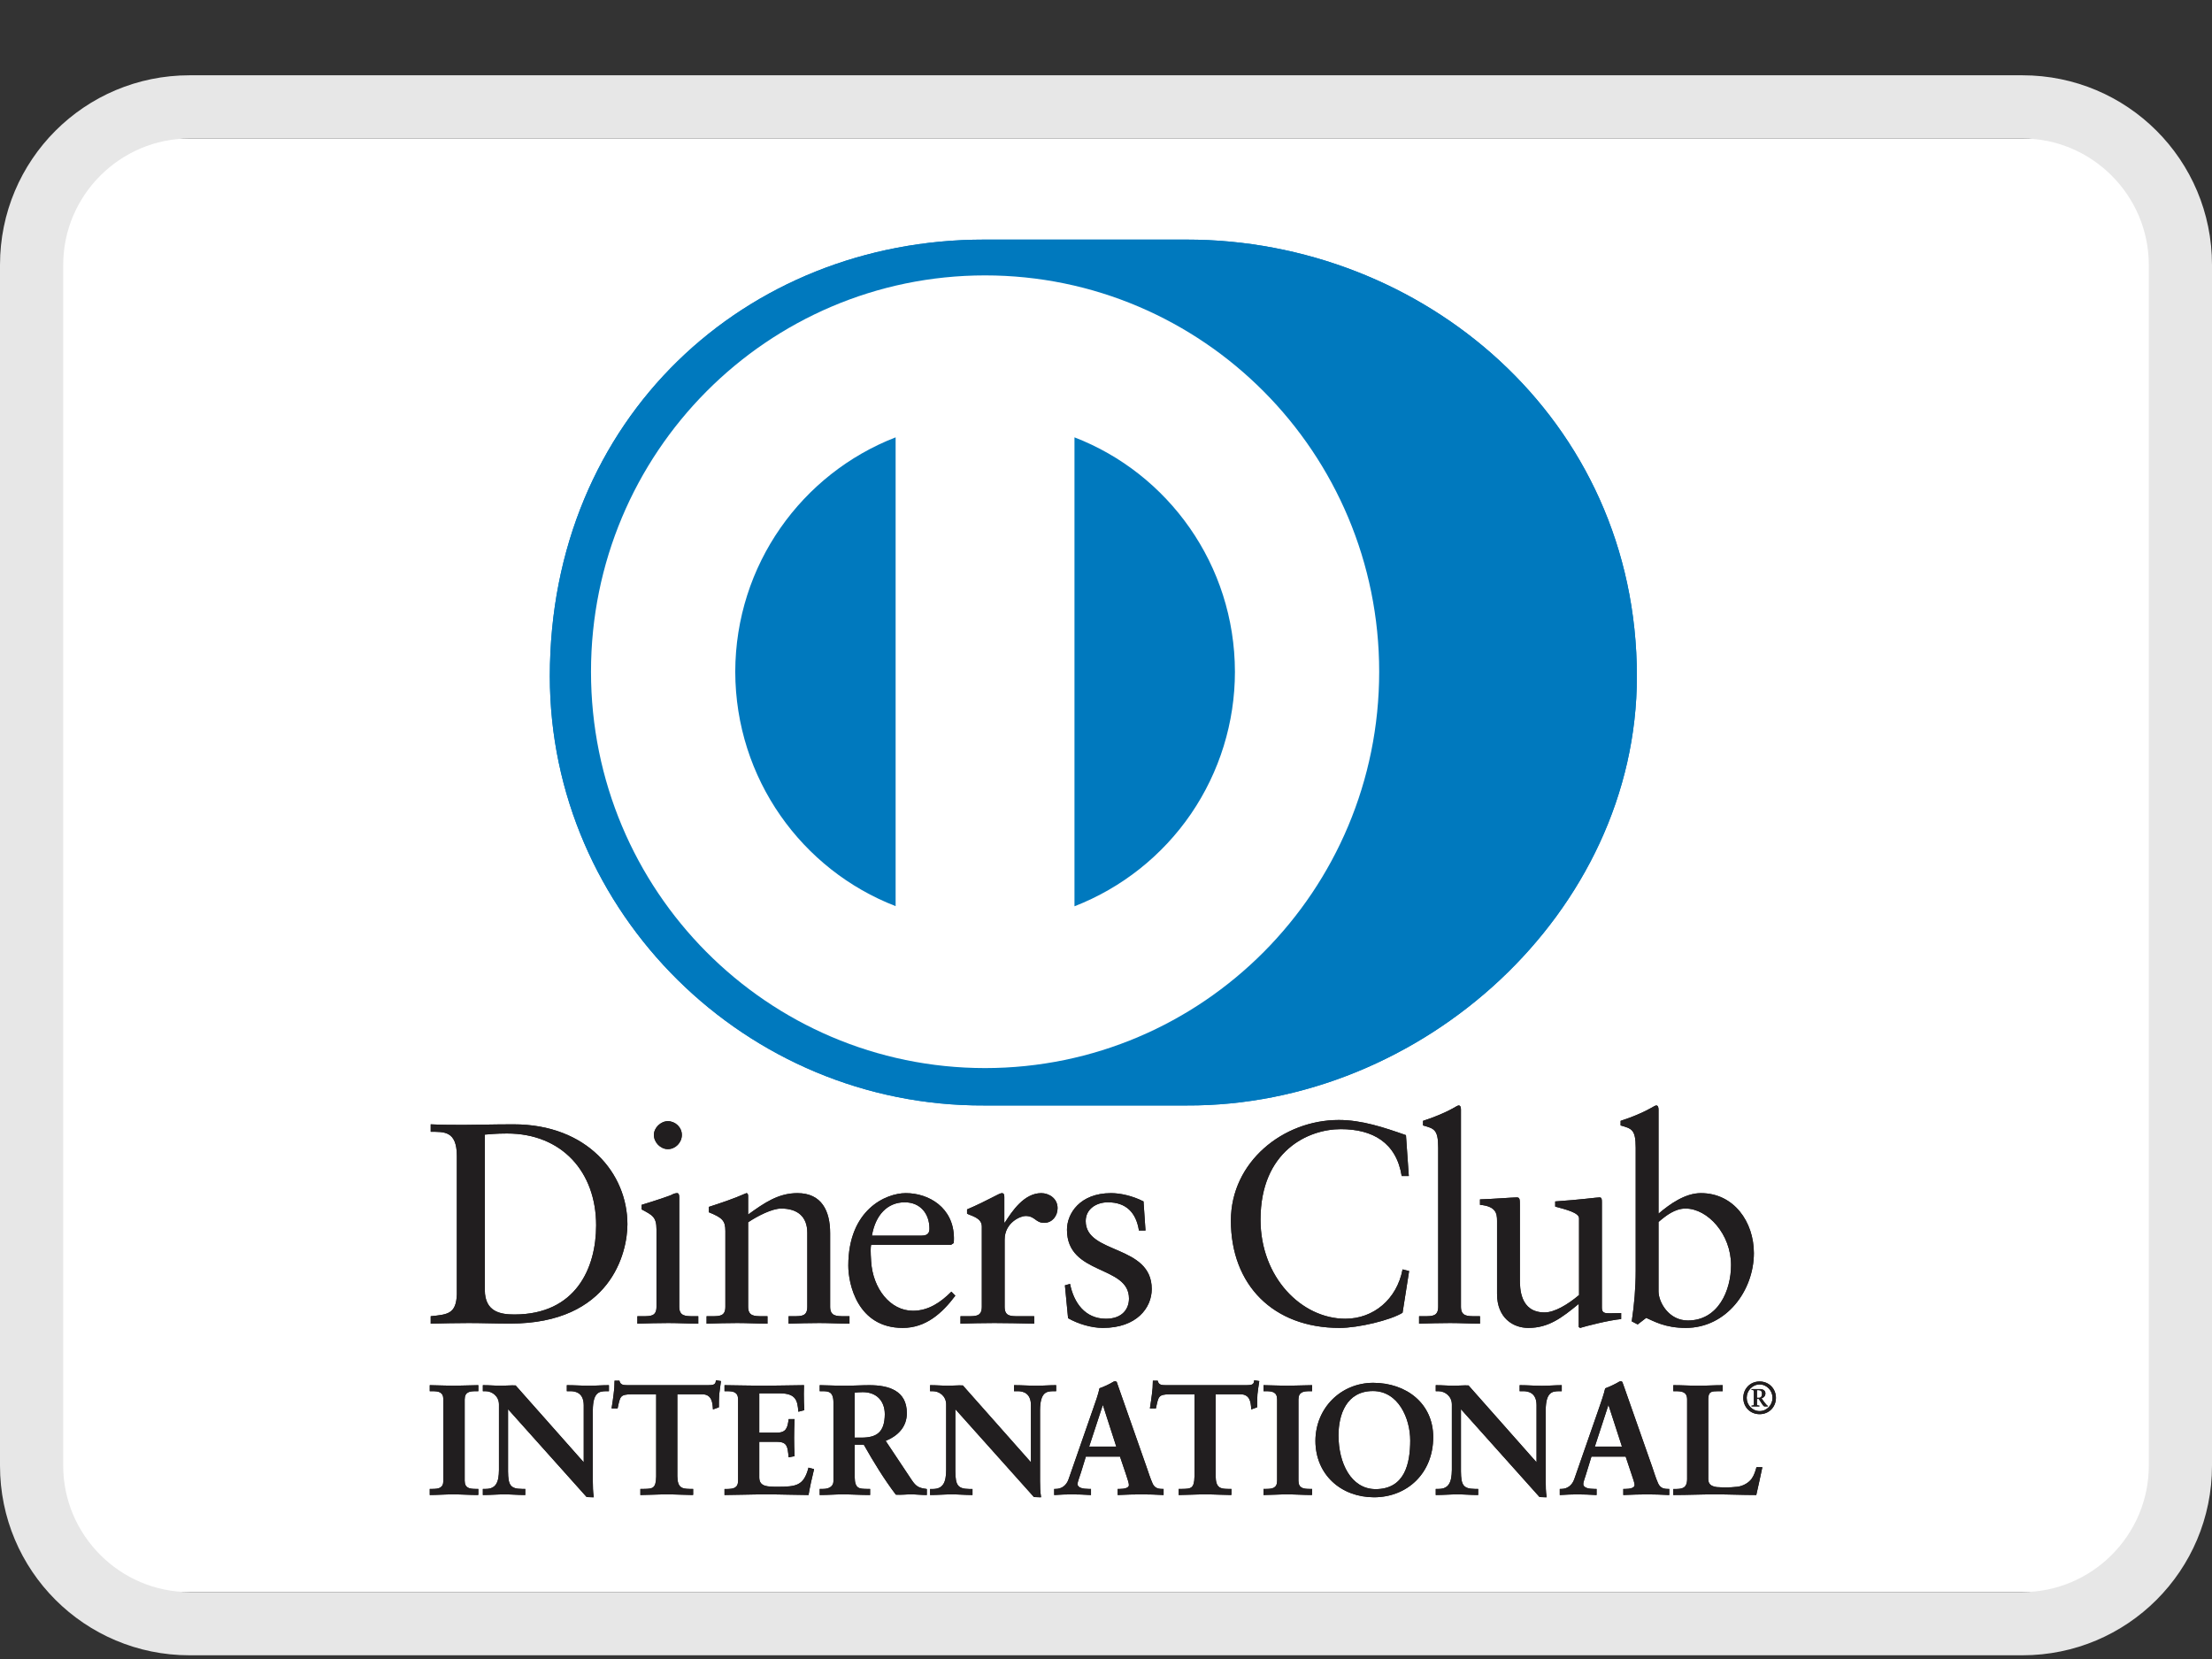 <svg width="28" height="21" viewBox="0 0 28 21" fill="none" xmlns="http://www.w3.org/2000/svg">
<rect x="0" y="0" width="28" height="21" fill="#333333" stroke="none"/>
<g clip-path="url(#clip0_0_649)">
<path d="M0.64 1.753H27.28V20.153H0.64V1.753Z" fill="white"/>
<path d="M5.783 14.633C5.783 14.308 5.614 14.329 5.452 14.326V14.232C5.593 14.239 5.737 14.239 5.878 14.239C6.029 14.239 6.234 14.232 6.501 14.232C7.434 14.232 7.942 14.857 7.942 15.497C7.942 15.855 7.733 16.754 6.458 16.754C6.274 16.754 6.104 16.747 5.935 16.747C5.773 16.747 5.614 16.751 5.452 16.755V16.661C5.668 16.639 5.773 16.632 5.783 16.386V14.633L5.783 14.633ZM6.137 16.328C6.137 16.606 6.335 16.639 6.511 16.639C7.29 16.639 7.546 16.05 7.546 15.511C7.546 14.835 7.113 14.348 6.418 14.348C6.27 14.348 6.202 14.358 6.137 14.362V16.328ZM8.068 16.661H8.137C8.238 16.661 8.31 16.661 8.31 16.541V15.562C8.31 15.403 8.256 15.381 8.122 15.309V15.251C8.292 15.2 8.494 15.132 8.508 15.121C8.533 15.107 8.555 15.103 8.573 15.103C8.591 15.103 8.598 15.125 8.598 15.154V16.541C8.598 16.661 8.677 16.661 8.778 16.661H8.839V16.755C8.717 16.755 8.591 16.747 8.461 16.747C8.331 16.747 8.202 16.751 8.068 16.755V16.661ZM8.454 14.546C8.36 14.546 8.277 14.46 8.277 14.366C8.277 14.275 8.364 14.192 8.454 14.192C8.547 14.192 8.631 14.268 8.631 14.366C8.631 14.463 8.551 14.546 8.454 14.546ZM9.182 15.583C9.182 15.45 9.142 15.414 8.973 15.345V15.277C9.128 15.226 9.275 15.179 9.448 15.103C9.459 15.103 9.47 15.11 9.47 15.139V15.374C9.675 15.226 9.852 15.103 10.094 15.103C10.4 15.103 10.508 15.327 10.508 15.609V16.541C10.508 16.661 10.587 16.661 10.688 16.661H10.753V16.755C10.626 16.755 10.5 16.747 10.371 16.747C10.241 16.747 10.111 16.751 9.982 16.755V16.661H10.046C10.148 16.661 10.219 16.661 10.219 16.541V15.605C10.219 15.399 10.094 15.298 9.888 15.298C9.773 15.298 9.589 15.392 9.47 15.472V16.541C9.47 16.661 9.549 16.661 9.65 16.661H9.715V16.755C9.589 16.755 9.463 16.747 9.333 16.747C9.203 16.747 9.073 16.751 8.944 16.755V16.661H9.009C9.11 16.661 9.182 16.661 9.182 16.541V15.583ZM11.027 15.757C11.019 15.79 11.019 15.844 11.027 15.967C11.048 16.31 11.268 16.592 11.556 16.592C11.755 16.592 11.91 16.483 12.043 16.35L12.093 16.401C11.927 16.621 11.722 16.809 11.427 16.809C10.854 16.809 10.738 16.252 10.738 16.021C10.738 15.312 11.214 15.103 11.466 15.103C11.758 15.103 12.072 15.287 12.075 15.67C12.075 15.692 12.075 15.713 12.072 15.735L12.039 15.757H11.027ZM11.665 15.641C11.755 15.641 11.765 15.594 11.765 15.551C11.765 15.367 11.653 15.219 11.452 15.219C11.232 15.219 11.081 15.381 11.037 15.641H11.665ZM12.158 16.661H12.255C12.356 16.661 12.428 16.661 12.428 16.541V15.526C12.428 15.414 12.295 15.392 12.241 15.363V15.309C12.504 15.197 12.648 15.103 12.681 15.103C12.702 15.103 12.713 15.114 12.713 15.15V15.475H12.72C12.81 15.334 12.962 15.103 13.181 15.103C13.272 15.103 13.387 15.164 13.387 15.294C13.387 15.392 13.319 15.479 13.218 15.479C13.105 15.479 13.105 15.392 12.98 15.392C12.918 15.392 12.717 15.475 12.717 15.692V16.541C12.717 16.661 12.789 16.661 12.89 16.661H13.091V16.755C12.893 16.751 12.742 16.747 12.587 16.747C12.439 16.747 12.288 16.751 12.158 16.755L12.158 16.661ZM13.545 16.252C13.592 16.491 13.736 16.693 13.999 16.693C14.212 16.693 14.291 16.563 14.291 16.437C14.291 16.01 13.506 16.147 13.506 15.566C13.506 15.363 13.668 15.103 14.064 15.103C14.179 15.103 14.334 15.136 14.475 15.208L14.5 15.576H14.417C14.381 15.349 14.255 15.219 14.024 15.219C13.88 15.219 13.743 15.302 13.743 15.457C13.743 15.88 14.579 15.75 14.579 16.317C14.579 16.555 14.388 16.809 13.96 16.809C13.815 16.809 13.646 16.758 13.52 16.686L13.48 16.27L13.545 16.252ZM17.833 14.886H17.743C17.675 14.463 17.376 14.293 16.972 14.293C16.558 14.293 15.956 14.571 15.956 15.439C15.956 16.169 16.475 16.693 17.03 16.693C17.386 16.693 17.682 16.447 17.754 16.068L17.837 16.089L17.754 16.617C17.603 16.711 17.195 16.809 16.957 16.809C16.115 16.809 15.581 16.263 15.581 15.45C15.581 14.709 16.241 14.177 16.947 14.177C17.239 14.177 17.52 14.272 17.797 14.369L17.833 14.886ZM17.963 16.661H18.031C18.132 16.661 18.205 16.661 18.205 16.541V14.528C18.205 14.293 18.151 14.286 18.013 14.246V14.188C18.158 14.142 18.309 14.076 18.385 14.033C18.424 14.011 18.453 13.993 18.464 13.993C18.486 13.993 18.493 14.015 18.493 14.044V16.541C18.493 16.661 18.572 16.661 18.673 16.661H18.734V16.755C18.612 16.755 18.486 16.747 18.356 16.747C18.226 16.747 18.097 16.751 17.963 16.755V16.661ZM20.277 16.555C20.277 16.621 20.316 16.624 20.377 16.624C20.421 16.624 20.474 16.621 20.521 16.621V16.697C20.366 16.711 20.071 16.787 20.002 16.809L19.984 16.798V16.505C19.768 16.682 19.602 16.809 19.346 16.809C19.152 16.809 18.95 16.682 18.95 16.379V15.453C18.95 15.36 18.936 15.269 18.734 15.251V15.182C18.864 15.179 19.152 15.157 19.199 15.157C19.239 15.157 19.239 15.182 19.239 15.262V16.194C19.239 16.303 19.239 16.613 19.552 16.613C19.674 16.613 19.837 16.52 19.988 16.393V15.421C19.988 15.349 19.815 15.309 19.686 15.273V15.208C20.009 15.186 20.212 15.157 20.247 15.157C20.277 15.157 20.277 15.182 20.277 15.222V16.555ZM20.994 15.363C21.138 15.24 21.332 15.103 21.53 15.103C21.949 15.103 22.201 15.468 22.201 15.862C22.201 16.335 21.855 16.809 21.339 16.809C21.073 16.809 20.932 16.722 20.838 16.682L20.73 16.765L20.655 16.726C20.687 16.512 20.705 16.303 20.705 16.082V14.528C20.705 14.293 20.651 14.286 20.514 14.246V14.188C20.659 14.142 20.81 14.076 20.885 14.033C20.925 14.011 20.954 13.993 20.965 13.993C20.986 13.993 20.994 14.015 20.994 14.044L20.994 15.363ZM20.994 16.346C20.994 16.483 21.123 16.715 21.365 16.715C21.75 16.715 21.912 16.335 21.912 16.013C21.912 15.623 21.617 15.298 21.336 15.298C21.202 15.298 21.091 15.385 20.994 15.468L20.994 16.346ZM5.448 18.856H5.476C5.546 18.856 5.621 18.846 5.621 18.744V17.714C5.621 17.611 5.546 17.601 5.476 17.601H5.448V17.542C5.525 17.542 5.642 17.55 5.739 17.55C5.837 17.55 5.954 17.542 6.046 17.542V17.601H6.019C5.948 17.601 5.874 17.611 5.874 17.714V18.744C5.874 18.846 5.948 18.856 6.019 18.856H6.046V18.915C5.952 18.915 5.834 18.907 5.737 18.907C5.64 18.907 5.525 18.915 5.448 18.915V18.856Z" fill="#211E1F"/>
<path d="M6.046 18.924C5.952 18.924 5.834 18.916 5.737 18.916C5.641 18.916 5.525 18.924 5.448 18.924H5.44V18.847H5.476C5.547 18.846 5.612 18.84 5.612 18.744V17.714C5.612 17.617 5.547 17.611 5.476 17.61H5.44V17.534H5.448C5.525 17.534 5.643 17.541 5.739 17.541C5.836 17.541 5.954 17.534 6.046 17.534H6.055V17.61H6.019C5.948 17.611 5.883 17.617 5.882 17.714V18.744C5.883 18.84 5.948 18.846 6.019 18.847H6.055V18.923H6.046V18.924ZM6.038 18.907V18.865H6.019C5.949 18.865 5.866 18.853 5.865 18.744V17.714C5.866 17.605 5.949 17.593 6.019 17.593H6.038V17.551C5.947 17.551 5.834 17.559 5.739 17.559C5.646 17.559 5.533 17.552 5.457 17.551V17.593H5.476C5.546 17.593 5.629 17.605 5.629 17.714V18.744C5.629 18.853 5.546 18.865 5.476 18.865H5.457V18.907C5.533 18.906 5.644 18.899 5.737 18.899C5.832 18.899 5.946 18.906 6.038 18.907ZM7.393 18.527L7.397 18.524V17.786C7.397 17.625 7.285 17.602 7.227 17.602H7.183V17.542C7.276 17.542 7.366 17.55 7.458 17.55C7.538 17.55 7.619 17.542 7.699 17.542V17.601H7.67C7.587 17.601 7.495 17.617 7.495 17.851V18.746C7.495 18.815 7.497 18.884 7.507 18.945H7.432L6.423 17.816V18.626C6.423 18.797 6.456 18.856 6.607 18.856H6.64V18.915C6.556 18.915 6.472 18.907 6.387 18.907C6.299 18.907 6.209 18.915 6.121 18.915V18.856H6.148C6.284 18.856 6.325 18.764 6.325 18.607V17.778C6.325 17.668 6.234 17.601 6.146 17.601H6.121V17.542C6.195 17.542 6.272 17.55 6.346 17.55C6.405 17.55 6.462 17.542 6.521 17.542L7.393 18.527Z" fill="#211E1F"/>
<path d="M7.507 18.953L7.426 18.95L6.431 17.838V18.626C6.433 18.797 6.459 18.846 6.607 18.847H6.649V18.924H6.64C6.555 18.924 6.471 18.916 6.387 18.916C6.3 18.916 6.21 18.924 6.121 18.924H6.112V18.847H6.148C6.278 18.847 6.315 18.763 6.316 18.607V17.778C6.316 17.674 6.23 17.61 6.146 17.61H6.112V17.534H6.121C6.196 17.534 6.272 17.541 6.346 17.541C6.404 17.541 6.461 17.534 6.527 17.537L7.389 18.51V17.787C7.388 17.63 7.284 17.611 7.227 17.61H7.175V17.534H7.183C7.276 17.534 7.366 17.541 7.458 17.541C7.538 17.541 7.618 17.534 7.699 17.534H7.708V17.61H7.67C7.589 17.612 7.506 17.619 7.504 17.851V18.746C7.504 18.815 7.506 18.883 7.515 18.943L7.517 18.953H7.507ZM7.432 18.936H7.497C7.488 18.877 7.487 18.811 7.487 18.746V17.851C7.487 17.615 7.585 17.593 7.67 17.593H7.691V17.551C7.613 17.552 7.536 17.559 7.458 17.559C7.368 17.559 7.281 17.552 7.192 17.551L7.192 17.593H7.227C7.287 17.593 7.406 17.62 7.406 17.787L7.403 18.53L7.399 18.534L7.393 18.54L6.521 17.551C6.462 17.551 6.406 17.559 6.346 17.559C6.274 17.559 6.2 17.552 6.129 17.551L6.129 17.593H6.146C6.238 17.593 6.333 17.663 6.333 17.778V18.607C6.333 18.764 6.289 18.864 6.148 18.865L6.129 18.864V18.907C6.214 18.906 6.302 18.899 6.387 18.899C6.469 18.899 6.551 18.906 6.632 18.907V18.865H6.607C6.453 18.864 6.414 18.797 6.414 18.626V17.794L7.432 18.936ZM7.389 18.524V18.523L7.387 18.522L7.389 18.524ZM7.993 17.641C7.846 17.641 7.84 17.676 7.811 17.82H7.752C7.76 17.765 7.769 17.71 7.775 17.652C7.783 17.597 7.787 17.542 7.787 17.485H7.834C7.85 17.544 7.899 17.542 7.952 17.542H8.963C9.016 17.542 9.065 17.541 9.069 17.481L9.116 17.489C9.109 17.542 9.101 17.596 9.095 17.649C9.091 17.702 9.091 17.755 9.091 17.808L9.032 17.83C9.028 17.757 9.018 17.641 8.887 17.641H8.566V18.687C8.566 18.839 8.634 18.856 8.728 18.856H8.765V18.915C8.689 18.915 8.552 18.907 8.446 18.907C8.328 18.907 8.191 18.915 8.114 18.915V18.856H8.152C8.26 18.856 8.314 18.846 8.314 18.691V17.641H7.993Z" fill="#211E1F"/>
<path d="M8.766 18.924C8.689 18.924 8.551 18.916 8.446 18.916C8.329 18.916 8.191 18.924 8.115 18.924H8.106V18.847H8.152C8.26 18.845 8.303 18.843 8.306 18.691V17.649H7.993V17.632H8.323V18.691C8.323 18.849 8.26 18.865 8.152 18.865H8.123V18.906C8.2 18.906 8.332 18.899 8.446 18.899C8.548 18.899 8.679 18.906 8.757 18.906V18.865H8.728C8.633 18.865 8.557 18.841 8.557 18.687V17.632H8.887C9.019 17.632 9.036 17.745 9.04 17.817L9.083 17.802C9.083 17.751 9.083 17.699 9.086 17.647C9.092 17.597 9.099 17.547 9.107 17.496L9.077 17.491C9.068 17.549 9.013 17.551 8.963 17.551H7.942C7.896 17.551 7.846 17.549 7.828 17.494H7.796C7.795 17.547 7.792 17.601 7.784 17.653C7.778 17.707 7.769 17.759 7.762 17.811H7.804C7.83 17.674 7.847 17.63 7.993 17.632V17.649C7.848 17.652 7.851 17.676 7.819 17.822L7.818 17.828H7.742L7.743 17.818C7.751 17.763 7.761 17.708 7.767 17.651C7.775 17.596 7.779 17.542 7.779 17.485V17.477H7.841L7.842 17.483C7.856 17.532 7.892 17.533 7.942 17.534H8.963C9.018 17.533 9.058 17.532 9.061 17.481L9.062 17.471L9.071 17.473L9.126 17.482L9.125 17.491C9.117 17.543 9.11 17.596 9.104 17.649C9.1 17.701 9.1 17.755 9.1 17.808V17.814L9.094 17.816L9.025 17.841L9.024 17.83C9.019 17.756 9.011 17.649 8.887 17.649H8.574V18.687C8.576 18.835 8.635 18.845 8.728 18.847H8.774V18.923H8.766L8.766 18.924ZM9.179 18.856H9.207C9.277 18.856 9.352 18.846 9.352 18.744V17.714C9.352 17.611 9.277 17.601 9.207 17.601H9.179V17.542C9.298 17.542 9.503 17.55 9.667 17.55C9.832 17.55 10.036 17.542 10.169 17.542C10.166 17.643 10.167 17.743 10.173 17.843L10.114 17.859C10.105 17.731 10.081 17.629 9.875 17.629H9.603V18.144H9.836C9.954 18.144 9.979 18.077 9.991 17.971H10.05C10.042 18.122 10.042 18.274 10.05 18.425L9.991 18.437C9.979 18.319 9.973 18.243 9.838 18.243H9.603V18.701C9.603 18.829 9.716 18.829 9.842 18.829C10.077 18.829 10.181 18.813 10.24 18.589L10.295 18.602C10.268 18.706 10.246 18.81 10.228 18.915C10.103 18.915 9.877 18.907 9.701 18.907C9.524 18.907 9.291 18.915 9.179 18.915L9.179 18.856Z" fill="#211E1F"/>
<path d="M10.228 18.924C10.102 18.924 9.877 18.916 9.7 18.916C9.524 18.916 9.291 18.924 9.179 18.924H9.171V18.848H9.206C9.278 18.846 9.342 18.84 9.343 18.744V17.714C9.342 17.618 9.278 17.611 9.206 17.61H9.171V17.534H9.179C9.299 17.534 9.502 17.541 9.667 17.541C9.832 17.541 10.035 17.534 10.169 17.534H10.178L10.177 17.543C10.176 17.577 10.175 17.61 10.175 17.644C10.175 17.712 10.177 17.787 10.181 17.843L10.181 17.85L10.175 17.852L10.106 17.87L10.105 17.86C10.094 17.732 10.077 17.639 9.875 17.637H9.611L9.611 18.135H9.836C9.949 18.134 9.969 18.076 9.982 17.97L9.983 17.963H10.058L10.058 17.971C10.054 18.048 10.052 18.125 10.052 18.201C10.052 18.276 10.054 18.35 10.058 18.425L10.058 18.432L10.051 18.434L9.983 18.447L9.982 18.438C9.969 18.318 9.968 18.252 9.838 18.251L9.611 18.251V18.701C9.611 18.82 9.714 18.819 9.842 18.82C10.078 18.819 10.172 18.807 10.232 18.586L10.233 18.578L10.242 18.58L10.304 18.596L10.303 18.604C10.277 18.709 10.254 18.812 10.236 18.917L10.235 18.924H10.228ZM10.221 18.906C10.238 18.806 10.26 18.707 10.284 18.609L10.245 18.599C10.187 18.819 10.073 18.839 9.842 18.837C9.718 18.837 9.594 18.837 9.594 18.701V18.234H9.838C9.974 18.233 9.988 18.315 9.998 18.427L10.04 18.419C10.033 18.272 10.033 18.126 10.04 17.98L9.998 17.98C9.987 18.082 9.955 18.154 9.836 18.153H9.594V17.62H9.875C10.079 17.619 10.113 17.724 10.121 17.848L10.164 17.837C10.16 17.773 10.158 17.709 10.158 17.644C10.158 17.611 10.159 17.579 10.16 17.551C10.027 17.552 9.828 17.559 9.667 17.559C9.506 17.559 9.307 17.552 9.187 17.551V17.593H9.206C9.276 17.593 9.36 17.605 9.36 17.714V18.744C9.36 18.852 9.276 18.864 9.206 18.865H9.187V18.906C9.302 18.906 9.528 18.899 9.7 18.899C9.873 18.899 10.094 18.906 10.221 18.906V18.906ZM10.559 17.751C10.559 17.607 10.481 17.601 10.42 17.601H10.385V17.542C10.447 17.542 10.569 17.55 10.688 17.55C10.806 17.55 10.9 17.542 11.004 17.542C11.251 17.542 11.471 17.609 11.471 17.889C11.471 18.065 11.353 18.174 11.198 18.235L11.534 18.738C11.588 18.821 11.627 18.844 11.724 18.856V18.915C11.659 18.915 11.596 18.907 11.531 18.907C11.471 18.907 11.408 18.915 11.347 18.915C11.196 18.717 11.067 18.504 10.939 18.278H10.81V18.699C10.81 18.85 10.88 18.856 10.971 18.856H11.006V18.915C10.894 18.915 10.781 18.907 10.669 18.907C10.575 18.907 10.482 18.915 10.385 18.915V18.856H10.42C10.493 18.856 10.559 18.823 10.559 18.75V17.751L10.559 17.751ZM10.81 18.207H10.906C11.102 18.207 11.208 18.132 11.208 17.9C11.208 17.725 11.096 17.613 10.921 17.613C10.863 17.613 10.838 17.619 10.81 17.621V18.207H10.81Z" fill="#211E1F"/>
<path d="M11.724 18.924C11.658 18.924 11.596 18.916 11.531 18.916C11.471 18.916 11.409 18.924 11.34 18.92C11.19 18.722 11.061 18.511 10.934 18.287H10.819V18.699C10.821 18.847 10.88 18.845 10.97 18.847H11.014V18.924H11.006C10.894 18.924 10.78 18.916 10.669 18.916C10.575 18.916 10.483 18.924 10.385 18.924H10.376V18.847H10.42C10.491 18.847 10.55 18.816 10.55 18.75V17.751C10.549 17.611 10.481 17.612 10.42 17.61H10.376V17.534H10.384C10.448 17.534 10.569 17.541 10.688 17.541C10.806 17.541 10.9 17.534 11.004 17.534C11.251 17.534 11.479 17.603 11.479 17.888C11.479 18.066 11.362 18.177 11.211 18.239L11.54 18.733C11.595 18.815 11.629 18.835 11.725 18.847L11.732 18.849V18.924L11.724 18.924ZM10.81 18.269H10.944L10.946 18.274C11.074 18.5 11.203 18.712 11.347 18.907C11.407 18.907 11.47 18.899 11.531 18.899C11.594 18.899 11.654 18.905 11.715 18.907V18.863C11.623 18.852 11.58 18.824 11.527 18.743L11.185 18.231L11.195 18.227C11.348 18.166 11.462 18.061 11.462 17.888C11.462 17.615 11.251 17.552 11.004 17.551C10.901 17.551 10.806 17.559 10.688 17.559C10.573 17.559 10.457 17.552 10.393 17.551V17.593H10.42C10.481 17.593 10.567 17.603 10.567 17.751V18.75C10.567 18.829 10.494 18.865 10.42 18.865H10.393V18.907C10.487 18.906 10.576 18.899 10.669 18.899C10.778 18.899 10.889 18.906 10.997 18.907V18.865H10.97C10.881 18.865 10.801 18.854 10.801 18.699V18.269H10.81H10.81ZM10.81 18.215H10.801V17.613L10.809 17.613C10.836 17.61 10.862 17.605 10.921 17.605C11.1 17.605 11.216 17.721 11.216 17.901C11.216 18.135 11.104 18.215 10.906 18.215H10.81L10.81 18.215ZM10.906 18.198C11.1 18.197 11.198 18.129 11.2 17.901C11.199 17.729 11.092 17.622 10.921 17.622C10.868 17.622 10.844 17.626 10.819 17.629V18.198H10.906ZM13.055 18.528L13.058 18.524V17.786C13.058 17.625 12.947 17.602 12.888 17.602H12.845V17.542C12.937 17.542 13.027 17.55 13.119 17.55C13.2 17.55 13.28 17.542 13.361 17.542V17.602H13.331C13.249 17.602 13.157 17.617 13.157 17.851V18.746C13.157 18.815 13.159 18.884 13.168 18.945H13.094L12.084 17.816V18.626C12.084 18.797 12.118 18.856 12.268 18.856H12.302V18.915C12.218 18.915 12.133 18.907 12.049 18.907C11.961 18.907 11.87 18.915 11.782 18.915V18.856H11.81C11.945 18.856 11.986 18.764 11.986 18.607V17.778C11.986 17.668 11.896 17.601 11.808 17.601H11.782V17.543C11.857 17.543 11.933 17.55 12.008 17.55C12.066 17.55 12.123 17.543 12.182 17.543L13.055 18.528Z" fill="#211E1F"/>
<path d="M13.168 18.953L13.088 18.95L12.093 17.838V18.626C12.095 18.797 12.121 18.846 12.269 18.848H12.31V18.924H12.302C12.217 18.924 12.133 18.916 12.049 18.916C11.961 18.916 11.87 18.924 11.782 18.924H11.773V18.848H11.809C11.939 18.847 11.976 18.763 11.977 18.606V17.778C11.977 17.673 11.892 17.61 11.808 17.61H11.773V17.534H11.782C11.857 17.534 11.934 17.541 12.008 17.541C12.065 17.541 12.122 17.534 12.188 17.537L13.05 18.51V17.786C13.049 17.63 12.945 17.611 12.888 17.61H12.836V17.534H12.845C12.937 17.534 13.028 17.541 13.119 17.541C13.199 17.541 13.28 17.534 13.36 17.534H13.369V17.61H13.331C13.25 17.612 13.167 17.619 13.165 17.851V18.746C13.165 18.815 13.167 18.883 13.177 18.943L13.178 18.953H13.168ZM13.094 18.936H13.158C13.15 18.877 13.148 18.811 13.148 18.746V17.851C13.148 17.615 13.247 17.593 13.331 17.593H13.352V17.551C13.275 17.552 13.197 17.559 13.119 17.559C13.029 17.559 12.942 17.552 12.853 17.551V17.593H12.888C12.948 17.593 13.067 17.62 13.067 17.786L13.064 18.53L13.061 18.534L13.055 18.54L12.182 17.551C12.124 17.551 12.067 17.559 12.008 17.559C11.935 17.559 11.862 17.552 11.79 17.551V17.593H11.808C11.9 17.593 11.994 17.663 11.994 17.778V18.606C11.994 18.764 11.95 18.864 11.809 18.865L11.79 18.865V18.906C11.875 18.906 11.963 18.899 12.049 18.899C12.131 18.899 12.212 18.906 12.293 18.906V18.865H12.269C12.114 18.865 12.076 18.797 12.075 18.626V17.794L13.094 18.936ZM13.05 18.524V18.523L13.048 18.522L13.05 18.524ZM13.676 18.634C13.656 18.701 13.633 18.752 13.633 18.787C13.633 18.846 13.715 18.856 13.78 18.856H13.801V18.915C13.722 18.91 13.643 18.908 13.564 18.907C13.493 18.907 13.423 18.911 13.352 18.915V18.856H13.364C13.441 18.856 13.505 18.811 13.534 18.728L13.848 17.826C13.874 17.753 13.909 17.654 13.921 17.582C13.984 17.56 14.062 17.521 14.099 17.497C14.105 17.495 14.109 17.493 14.115 17.493C14.121 17.493 14.125 17.493 14.129 17.499C14.135 17.515 14.14 17.533 14.147 17.548L14.507 18.577C14.531 18.646 14.554 18.718 14.58 18.777C14.603 18.833 14.645 18.856 14.709 18.856H14.721V18.915C14.631 18.91 14.541 18.908 14.451 18.907C14.354 18.907 14.256 18.911 14.156 18.915V18.856H14.178C14.223 18.856 14.3 18.848 14.3 18.799C14.3 18.773 14.282 18.721 14.26 18.657L14.184 18.429H13.739L13.676 18.634V18.634ZM13.962 17.763H13.958L13.776 18.319H14.142L13.962 17.763Z" fill="#211E1F"/>
<path d="M14.72 18.924C14.632 18.919 14.544 18.916 14.45 18.916C14.354 18.916 14.257 18.919 14.156 18.924L14.148 18.924V18.847H14.178C14.223 18.847 14.29 18.837 14.29 18.799C14.291 18.777 14.273 18.723 14.252 18.66L14.177 18.438H13.745L13.684 18.636C13.664 18.703 13.64 18.755 13.64 18.787C13.641 18.835 13.714 18.847 13.78 18.847H13.81V18.924L13.801 18.924C13.722 18.919 13.642 18.916 13.564 18.916C13.494 18.916 13.423 18.919 13.353 18.924L13.344 18.924V18.847H13.364C13.437 18.847 13.498 18.805 13.526 18.725L13.84 17.823C13.866 17.75 13.901 17.652 13.918 17.573C13.98 17.551 14.04 17.523 14.096 17.489C14.102 17.487 14.107 17.485 14.115 17.485C14.119 17.484 14.124 17.485 14.127 17.487C14.131 17.489 14.134 17.492 14.137 17.496C14.142 17.512 14.148 17.53 14.154 17.546L14.515 18.574C14.539 18.643 14.562 18.716 14.588 18.774C14.61 18.826 14.646 18.847 14.709 18.847H14.729V18.924L14.72 18.924ZM14.165 18.906C14.262 18.903 14.357 18.899 14.45 18.899C14.541 18.899 14.627 18.903 14.712 18.906V18.865H14.709C14.642 18.865 14.596 18.839 14.572 18.781C14.546 18.721 14.522 18.648 14.499 18.579L14.138 17.551C14.132 17.535 14.127 17.517 14.121 17.504C14.12 17.502 14.12 17.502 14.118 17.502H14.115C14.111 17.502 14.109 17.503 14.104 17.504C14.066 17.529 13.987 17.567 13.929 17.583C13.917 17.657 13.882 17.756 13.856 17.828L13.542 18.731C13.512 18.816 13.444 18.865 13.364 18.865H13.361V18.906C13.428 18.903 13.496 18.899 13.564 18.899C13.64 18.899 13.717 18.903 13.792 18.906V18.865H13.78C13.716 18.864 13.627 18.857 13.624 18.787C13.624 18.748 13.648 18.698 13.667 18.631L13.676 18.634L13.667 18.631L13.732 18.421H14.189L14.268 18.655C14.29 18.718 14.308 18.77 14.308 18.799C14.305 18.859 14.222 18.864 14.178 18.865H14.165V18.906ZM13.764 18.328L13.952 17.754H13.962H13.968L14.154 18.328H13.764ZM13.787 18.311H14.13L13.96 17.784L13.787 18.311ZM14.807 17.641C14.66 17.641 14.654 17.676 14.625 17.82H14.566C14.573 17.765 14.583 17.71 14.589 17.652C14.597 17.597 14.601 17.542 14.601 17.485H14.648C14.664 17.544 14.713 17.542 14.766 17.542H15.778C15.83 17.542 15.879 17.541 15.883 17.481L15.93 17.489C15.923 17.542 15.915 17.596 15.909 17.649C15.905 17.702 15.905 17.755 15.905 17.808L15.846 17.83C15.842 17.757 15.833 17.641 15.701 17.641H15.38V18.687C15.38 18.839 15.448 18.856 15.542 18.856H15.579V18.915C15.503 18.915 15.366 18.907 15.26 18.907C15.143 18.907 15.005 18.915 14.929 18.915V18.856H14.966C15.074 18.856 15.129 18.846 15.129 18.691V17.641H14.807Z" fill="#211E1F"/>
<path d="M15.58 18.924C15.503 18.924 15.365 18.916 15.26 18.916C15.143 18.916 15.006 18.924 14.929 18.924H14.92V18.847H14.966C15.074 18.845 15.117 18.843 15.12 18.691L15.12 17.649H14.807V17.632H15.137V18.691C15.137 18.849 15.073 18.864 14.966 18.865H14.937V18.907C15.015 18.906 15.146 18.899 15.26 18.899C15.363 18.899 15.493 18.906 15.571 18.907V18.865H15.542C15.448 18.864 15.371 18.841 15.371 18.687V17.632H15.701C15.833 17.632 15.85 17.745 15.854 17.817L15.897 17.802C15.897 17.751 15.897 17.699 15.901 17.648C15.906 17.597 15.913 17.547 15.921 17.497L15.891 17.491C15.882 17.549 15.827 17.552 15.778 17.551H14.756C14.71 17.552 14.66 17.549 14.642 17.494H14.61C14.61 17.547 14.605 17.6 14.598 17.653C14.593 17.707 14.583 17.76 14.576 17.811H14.618C14.644 17.674 14.661 17.63 14.807 17.632V17.649C14.662 17.652 14.665 17.676 14.633 17.822L14.632 17.828H14.556L14.557 17.819C14.565 17.763 14.575 17.708 14.581 17.651C14.589 17.596 14.593 17.542 14.593 17.485V17.477H14.655L14.656 17.483C14.67 17.533 14.706 17.533 14.756 17.534L14.766 17.534H15.778C15.832 17.533 15.871 17.532 15.875 17.481L15.875 17.471L15.885 17.473L15.94 17.482L15.939 17.491C15.931 17.543 15.923 17.596 15.917 17.649C15.913 17.701 15.913 17.755 15.913 17.808V17.814L15.908 17.816L15.838 17.841L15.838 17.83C15.833 17.756 15.825 17.649 15.701 17.649H15.388V18.687C15.39 18.835 15.449 18.846 15.542 18.847H15.588V18.923H15.58V18.924ZM16.003 18.856H16.03C16.101 18.856 16.175 18.846 16.175 18.744V17.714C16.175 17.611 16.101 17.601 16.03 17.601H16.003V17.542C16.079 17.542 16.197 17.55 16.293 17.55C16.391 17.55 16.509 17.542 16.601 17.542V17.601H16.573C16.503 17.601 16.428 17.611 16.428 17.714V18.744C16.428 18.846 16.503 18.856 16.573 18.856H16.601V18.915C16.507 18.915 16.389 18.907 16.291 18.907C16.195 18.907 16.079 18.915 16.003 18.915V18.856Z" fill="#211E1F"/>
<path d="M16.601 18.924C16.506 18.924 16.389 18.916 16.291 18.916C16.195 18.916 16.079 18.924 16.003 18.924H15.994V18.847H16.03C16.101 18.846 16.166 18.84 16.166 18.744V17.714C16.166 17.618 16.101 17.611 16.03 17.61H15.994V17.534H16.003C16.079 17.534 16.197 17.541 16.293 17.541C16.39 17.541 16.508 17.534 16.601 17.534H16.609V17.61H16.573C16.502 17.611 16.437 17.618 16.436 17.714V18.744C16.437 18.84 16.502 18.846 16.573 18.847H16.609V18.923H16.601V18.924ZM16.592 18.906V18.865H16.573C16.503 18.865 16.42 18.852 16.42 18.744V17.714C16.42 17.605 16.503 17.593 16.573 17.593H16.592V17.551C16.501 17.552 16.388 17.559 16.293 17.559C16.2 17.559 16.087 17.552 16.011 17.551V17.593H16.03C16.1 17.593 16.183 17.605 16.184 17.714V18.744C16.183 18.852 16.1 18.865 16.03 18.865H16.011V18.906C16.087 18.905 16.198 18.899 16.291 18.899C16.386 18.899 16.5 18.906 16.592 18.906H16.592ZM17.383 17.513C17.8 17.513 18.134 17.773 18.134 18.192C18.134 18.644 17.81 18.945 17.393 18.945C16.977 18.945 16.659 18.661 16.659 18.239C16.659 17.83 16.975 17.513 17.383 17.513ZM17.412 18.858C17.793 18.858 17.859 18.521 17.859 18.235C17.859 17.947 17.704 17.599 17.379 17.599C17.036 17.599 16.934 17.906 16.934 18.169C16.934 18.521 17.095 18.858 17.412 18.858Z" fill="#211E1F"/>
<path d="M16.651 18.239C16.652 17.825 16.971 17.505 17.383 17.504V17.521C16.98 17.521 16.668 17.834 16.668 18.239C16.668 18.657 16.981 18.936 17.393 18.936C17.806 18.936 18.125 18.639 18.126 18.191C18.125 17.778 17.797 17.522 17.383 17.521V17.504C17.804 17.505 18.142 17.767 18.142 18.191C18.142 18.648 17.814 18.952 17.393 18.953C16.974 18.952 16.652 18.666 16.651 18.239V18.239ZM16.925 18.169C16.926 17.905 17.029 17.591 17.379 17.591C17.712 17.591 17.867 17.946 17.868 18.235C17.867 18.522 17.8 18.866 17.413 18.866V18.85C17.785 18.849 17.85 18.522 17.851 18.235C17.851 17.95 17.698 17.608 17.379 17.608C17.043 17.608 16.943 17.908 16.943 18.169C16.943 18.52 17.102 18.849 17.413 18.85V18.866C17.087 18.866 16.926 18.524 16.925 18.169V18.169ZM19.455 18.528L19.459 18.524V17.786C19.459 17.625 19.347 17.602 19.288 17.602H19.246V17.542C19.338 17.542 19.428 17.55 19.52 17.55C19.6 17.55 19.681 17.542 19.761 17.542V17.602H19.732C19.649 17.602 19.557 17.617 19.557 17.851V18.746C19.557 18.815 19.559 18.884 19.569 18.945H19.495L18.485 17.816V18.626C18.485 18.797 18.518 18.856 18.669 18.856H18.702V18.915C18.618 18.915 18.534 18.907 18.449 18.907C18.361 18.907 18.271 18.915 18.183 18.915V18.856H18.21C18.346 18.856 18.386 18.764 18.386 18.607V17.778C18.386 17.668 18.297 17.601 18.208 17.601H18.183V17.543C18.257 17.543 18.334 17.55 18.408 17.55C18.467 17.55 18.523 17.543 18.583 17.543L19.455 18.528Z" fill="#211E1F"/>
<path d="M19.569 18.953L19.488 18.95L18.493 17.838V18.626C18.495 18.797 18.521 18.845 18.668 18.847H18.711V18.924H18.702C18.617 18.924 18.533 18.916 18.449 18.916C18.361 18.916 18.271 18.924 18.182 18.924H18.174V18.847H18.21C18.339 18.847 18.376 18.763 18.378 18.607V17.778C18.378 17.674 18.292 17.61 18.208 17.61H18.174V17.534H18.182C18.257 17.534 18.334 17.541 18.408 17.541C18.466 17.541 18.523 17.534 18.589 17.537L19.45 18.51V17.787C19.45 17.63 19.345 17.611 19.288 17.61H19.236V17.534H19.245C19.338 17.534 19.428 17.542 19.519 17.542C19.6 17.542 19.68 17.534 19.761 17.534H19.769V17.61H19.731C19.651 17.612 19.567 17.619 19.566 17.851V18.746C19.566 18.815 19.567 18.883 19.577 18.944L19.578 18.953H19.569ZM19.494 18.936H19.559C19.55 18.877 19.549 18.811 19.549 18.746V17.851C19.549 17.615 19.647 17.593 19.731 17.593H19.753V17.551C19.675 17.552 19.598 17.559 19.519 17.559C19.43 17.559 19.342 17.552 19.254 17.551V17.593H19.288C19.349 17.593 19.467 17.62 19.467 17.787L19.465 18.53L19.461 18.534L19.455 18.54L18.582 17.551C18.525 17.551 18.467 17.559 18.408 17.559C18.336 17.559 18.262 17.552 18.191 17.551V17.593H18.208C18.3 17.593 18.395 17.663 18.395 17.778V18.607C18.395 18.764 18.351 18.864 18.21 18.865L18.191 18.865V18.906C18.276 18.906 18.363 18.899 18.449 18.899C18.531 18.899 18.612 18.906 18.694 18.906V18.865H18.668C18.515 18.865 18.476 18.797 18.476 18.626V17.794L19.494 18.936H19.494ZM19.45 18.524V18.523L19.449 18.522L19.45 18.524ZM20.076 18.634C20.057 18.701 20.033 18.752 20.033 18.787C20.033 18.846 20.116 18.856 20.18 18.856H20.202V18.915C20.123 18.91 20.044 18.908 19.965 18.907C19.894 18.907 19.823 18.911 19.753 18.915V18.856H19.764C19.841 18.856 19.906 18.811 19.935 18.728L20.249 17.826C20.274 17.753 20.31 17.654 20.321 17.582C20.384 17.559 20.443 17.531 20.5 17.497C20.506 17.495 20.51 17.493 20.515 17.493C20.521 17.493 20.525 17.493 20.529 17.499C20.535 17.515 20.541 17.533 20.547 17.548L20.907 18.577C20.931 18.646 20.954 18.718 20.98 18.777C21.004 18.833 21.045 18.856 21.11 18.856H21.122V18.915C21.031 18.91 20.941 18.908 20.851 18.907C20.753 18.908 20.654 18.911 20.557 18.915V18.856H20.578C20.623 18.856 20.7 18.848 20.7 18.799C20.7 18.773 20.682 18.721 20.66 18.657L20.584 18.429H20.139L20.076 18.634V18.634ZM20.363 17.763H20.359L20.176 18.319H20.543L20.363 17.763Z" fill="#211E1F"/>
<path d="M21.12 18.924C21.032 18.92 20.944 18.916 20.851 18.916C20.755 18.916 20.657 18.92 20.557 18.924L20.548 18.924V18.847H20.578C20.623 18.847 20.691 18.837 20.691 18.799C20.692 18.777 20.674 18.723 20.652 18.66L20.578 18.438H20.145L20.084 18.636C20.065 18.704 20.041 18.755 20.042 18.787C20.042 18.835 20.115 18.847 20.18 18.847H20.21V18.924L20.201 18.924C20.123 18.92 20.042 18.916 19.964 18.916C19.894 18.916 19.824 18.92 19.753 18.924L19.744 18.924V18.847H19.764C19.837 18.847 19.898 18.805 19.927 18.725L20.241 17.823C20.266 17.75 20.301 17.652 20.319 17.574C20.38 17.552 20.459 17.513 20.497 17.489C20.502 17.487 20.507 17.485 20.515 17.485C20.52 17.485 20.524 17.485 20.528 17.487C20.532 17.489 20.535 17.492 20.537 17.496C20.543 17.512 20.549 17.53 20.555 17.546L20.916 18.574C20.939 18.643 20.962 18.716 20.988 18.774C21.011 18.826 21.047 18.847 21.109 18.847H21.13V18.924L21.12 18.924ZM20.565 18.906C20.662 18.903 20.757 18.899 20.851 18.899C20.942 18.899 21.027 18.903 21.113 18.906L21.112 18.865H21.109C21.043 18.865 20.997 18.839 20.972 18.781C20.946 18.721 20.923 18.648 20.899 18.58L20.539 17.551C20.533 17.535 20.527 17.517 20.522 17.504C20.52 17.502 20.521 17.502 20.519 17.502H20.515C20.511 17.502 20.509 17.503 20.504 17.504C20.466 17.529 20.388 17.568 20.33 17.583C20.317 17.657 20.282 17.755 20.256 17.828L19.943 18.731C19.913 18.816 19.844 18.865 19.764 18.865H19.761V18.906C19.829 18.903 19.896 18.899 19.964 18.899C20.04 18.899 20.118 18.903 20.193 18.906V18.865H20.18C20.116 18.864 20.027 18.857 20.024 18.787C20.025 18.748 20.049 18.698 20.068 18.631L20.076 18.634L20.068 18.631L20.133 18.421H20.59L20.668 18.655C20.69 18.718 20.708 18.77 20.708 18.799C20.705 18.859 20.623 18.864 20.578 18.865H20.565L20.565 18.906ZM20.164 18.328L20.352 17.754H20.363H20.369L20.554 18.328H20.164ZM20.188 18.311H20.531L20.36 17.784L20.188 18.311ZM20.355 17.765L20.358 17.764L20.354 17.765H20.355ZM21.615 18.722C21.615 18.801 21.67 18.825 21.733 18.833C21.813 18.839 21.901 18.839 21.992 18.829C22.074 18.819 22.145 18.771 22.18 18.722C22.211 18.679 22.229 18.624 22.241 18.581H22.297C22.276 18.693 22.248 18.803 22.225 18.915C22.052 18.915 21.88 18.907 21.707 18.907C21.535 18.907 21.362 18.915 21.19 18.915V18.856H21.217C21.288 18.856 21.364 18.846 21.364 18.724V17.714C21.364 17.611 21.288 17.602 21.217 17.602H21.19V17.543C21.293 17.543 21.395 17.55 21.499 17.55C21.599 17.55 21.697 17.543 21.797 17.543V17.602H21.748C21.674 17.602 21.615 17.604 21.615 17.708V18.722Z" fill="#211E1F"/>
<path d="M22.225 18.924C22.052 18.924 21.879 18.916 21.707 18.916C21.535 18.916 21.362 18.924 21.189 18.924H21.181V18.848H21.217C21.288 18.846 21.355 18.841 21.356 18.724V17.713C21.355 17.618 21.288 17.611 21.217 17.61H21.181V17.534H21.189C21.294 17.534 21.396 17.541 21.499 17.541C21.599 17.541 21.697 17.534 21.797 17.534H21.806V17.61H21.748C21.672 17.612 21.625 17.608 21.623 17.708V18.723C21.624 18.796 21.672 18.815 21.733 18.824C21.768 18.826 21.804 18.828 21.842 18.828C21.89 18.828 21.94 18.826 21.99 18.82C22.07 18.811 22.139 18.765 22.173 18.718C22.203 18.676 22.22 18.622 22.232 18.579L22.234 18.572H22.308L22.306 18.583C22.284 18.695 22.257 18.805 22.233 18.917L22.232 18.924L22.225 18.924ZM22.218 18.906C22.24 18.8 22.266 18.695 22.287 18.589H22.247C22.235 18.632 22.217 18.685 22.186 18.728C22.15 18.779 22.077 18.827 21.992 18.837C21.941 18.842 21.89 18.845 21.842 18.845C21.804 18.845 21.767 18.843 21.732 18.841C21.668 18.834 21.606 18.806 21.606 18.723V17.707C21.606 17.598 21.675 17.593 21.748 17.593H21.789V17.551C21.692 17.552 21.597 17.559 21.499 17.559C21.398 17.559 21.299 17.552 21.198 17.551V17.593H21.217C21.287 17.593 21.372 17.605 21.372 17.713V18.724C21.372 18.851 21.287 18.865 21.217 18.865H21.198V18.906C21.367 18.906 21.537 18.899 21.707 18.899C21.878 18.899 22.048 18.906 22.218 18.906V18.906ZM22.273 17.487C22.392 17.487 22.48 17.578 22.48 17.694C22.48 17.811 22.392 17.901 22.273 17.901C22.155 17.901 22.067 17.811 22.067 17.694C22.067 17.578 22.155 17.487 22.273 17.487ZM22.273 17.862C22.366 17.862 22.437 17.783 22.437 17.694C22.437 17.605 22.367 17.525 22.273 17.525C22.181 17.525 22.11 17.605 22.11 17.694C22.11 17.783 22.181 17.862 22.273 17.862ZM22.171 17.803V17.793C22.196 17.79 22.201 17.791 22.201 17.775V17.621C22.201 17.6 22.198 17.593 22.172 17.594V17.583H22.277C22.314 17.583 22.347 17.6 22.347 17.638C22.347 17.669 22.327 17.692 22.298 17.701L22.332 17.748C22.348 17.77 22.366 17.79 22.378 17.797V17.803H22.337C22.318 17.803 22.301 17.763 22.263 17.708H22.24V17.777C22.24 17.79 22.245 17.79 22.271 17.793V17.803H22.171ZM22.24 17.694H22.265C22.291 17.694 22.304 17.674 22.304 17.642C22.304 17.608 22.285 17.597 22.263 17.597H22.24V17.694ZM5.783 14.633C5.783 14.308 5.614 14.329 5.452 14.326V14.232C5.593 14.239 5.737 14.239 5.878 14.239C6.029 14.239 6.234 14.232 6.501 14.232C7.434 14.232 7.942 14.857 7.942 15.497C7.942 15.855 7.733 16.754 6.458 16.754C6.274 16.754 6.104 16.747 5.935 16.747C5.773 16.747 5.614 16.751 5.452 16.755V16.661C5.668 16.639 5.773 16.632 5.783 16.386V14.633L5.783 14.633ZM6.137 16.328C6.137 16.606 6.335 16.639 6.511 16.639C7.29 16.639 7.546 16.05 7.546 15.511C7.546 14.835 7.113 14.348 6.418 14.348C6.27 14.348 6.202 14.358 6.137 14.362V16.328ZM8.068 16.661H8.137C8.238 16.661 8.31 16.661 8.31 16.541V15.562C8.31 15.403 8.256 15.381 8.122 15.309V15.251C8.292 15.2 8.494 15.132 8.508 15.121C8.533 15.107 8.555 15.103 8.573 15.103C8.591 15.103 8.598 15.125 8.598 15.154V16.541C8.598 16.661 8.677 16.661 8.778 16.661H8.839V16.755C8.717 16.755 8.591 16.747 8.461 16.747C8.331 16.747 8.202 16.751 8.068 16.755V16.661ZM8.454 14.546C8.36 14.546 8.277 14.46 8.277 14.366C8.277 14.275 8.364 14.192 8.454 14.192C8.547 14.192 8.631 14.268 8.631 14.366C8.631 14.463 8.551 14.546 8.454 14.546ZM9.182 15.583C9.182 15.45 9.142 15.414 8.973 15.345V15.277C9.128 15.226 9.275 15.179 9.448 15.103C9.459 15.103 9.47 15.11 9.47 15.139V15.374C9.675 15.226 9.852 15.103 10.094 15.103C10.4 15.103 10.508 15.327 10.508 15.609V16.541C10.508 16.661 10.587 16.661 10.688 16.661H10.753V16.755C10.626 16.755 10.5 16.747 10.371 16.747C10.241 16.747 10.111 16.751 9.982 16.755V16.661H10.046C10.148 16.661 10.219 16.661 10.219 16.541V15.605C10.219 15.399 10.094 15.298 9.888 15.298C9.773 15.298 9.589 15.392 9.47 15.472V16.541C9.47 16.661 9.549 16.661 9.65 16.661H9.715V16.755C9.589 16.755 9.463 16.747 9.333 16.747C9.203 16.747 9.073 16.751 8.944 16.755V16.661H9.009C9.11 16.661 9.182 16.661 9.182 16.541V15.583ZM11.027 15.757C11.019 15.79 11.019 15.844 11.027 15.967C11.048 16.31 11.268 16.592 11.556 16.592C11.755 16.592 11.91 16.483 12.043 16.35L12.093 16.401C11.927 16.621 11.722 16.809 11.427 16.809C10.854 16.809 10.738 16.252 10.738 16.021C10.738 15.312 11.214 15.103 11.466 15.103C11.758 15.103 12.072 15.287 12.075 15.67C12.075 15.692 12.075 15.713 12.072 15.735L12.039 15.757H11.027ZM11.665 15.641C11.755 15.641 11.765 15.594 11.765 15.551C11.765 15.367 11.653 15.219 11.452 15.219C11.232 15.219 11.081 15.381 11.037 15.641H11.665ZM12.158 16.661H12.255C12.356 16.661 12.428 16.661 12.428 16.541V15.526C12.428 15.414 12.295 15.392 12.241 15.363V15.309C12.504 15.197 12.648 15.103 12.681 15.103C12.702 15.103 12.713 15.114 12.713 15.15V15.475H12.72C12.81 15.334 12.962 15.103 13.181 15.103C13.272 15.103 13.387 15.164 13.387 15.294C13.387 15.392 13.319 15.479 13.218 15.479C13.105 15.479 13.105 15.392 12.98 15.392C12.918 15.392 12.717 15.475 12.717 15.692V16.541C12.717 16.661 12.789 16.661 12.89 16.661H13.091V16.755C12.893 16.751 12.742 16.747 12.587 16.747C12.439 16.747 12.288 16.751 12.158 16.755L12.158 16.661ZM13.545 16.252C13.592 16.491 13.736 16.693 13.999 16.693C14.212 16.693 14.291 16.563 14.291 16.437C14.291 16.01 13.506 16.147 13.506 15.566C13.506 15.363 13.668 15.103 14.064 15.103C14.179 15.103 14.334 15.136 14.475 15.208L14.5 15.576H14.417C14.381 15.349 14.255 15.219 14.024 15.219C13.88 15.219 13.743 15.302 13.743 15.457C13.743 15.88 14.579 15.75 14.579 16.317C14.579 16.555 14.388 16.809 13.96 16.809C13.815 16.809 13.646 16.758 13.52 16.686L13.48 16.27L13.545 16.252ZM17.833 14.886H17.743C17.675 14.463 17.376 14.293 16.972 14.293C16.558 14.293 15.956 14.571 15.956 15.439C15.956 16.169 16.475 16.693 17.03 16.693C17.386 16.693 17.682 16.447 17.754 16.068L17.837 16.089L17.754 16.617C17.603 16.711 17.195 16.809 16.957 16.809C16.115 16.809 15.581 16.263 15.581 15.45C15.581 14.709 16.241 14.177 16.947 14.177C17.239 14.177 17.52 14.272 17.797 14.369L17.833 14.886ZM17.963 16.661H18.031C18.132 16.661 18.205 16.661 18.205 16.541V14.528C18.205 14.293 18.151 14.286 18.013 14.246V14.188C18.158 14.142 18.309 14.076 18.385 14.033C18.424 14.011 18.453 13.993 18.464 13.993C18.486 13.993 18.493 14.015 18.493 14.044V16.541C18.493 16.661 18.572 16.661 18.673 16.661H18.734V16.755C18.612 16.755 18.486 16.747 18.356 16.747C18.226 16.747 18.097 16.751 17.963 16.755V16.661ZM20.277 16.555C20.277 16.621 20.316 16.624 20.377 16.624C20.421 16.624 20.474 16.621 20.521 16.621V16.697C20.366 16.711 20.071 16.787 20.002 16.809L19.984 16.798V16.505C19.768 16.682 19.602 16.809 19.346 16.809C19.152 16.809 18.95 16.682 18.95 16.379V15.453C18.95 15.36 18.936 15.269 18.734 15.251V15.182C18.864 15.179 19.152 15.157 19.199 15.157C19.239 15.157 19.239 15.182 19.239 15.262V16.194C19.239 16.303 19.239 16.613 19.552 16.613C19.674 16.613 19.837 16.52 19.988 16.393V15.421C19.988 15.349 19.815 15.309 19.686 15.273V15.208C20.009 15.186 20.212 15.157 20.247 15.157C20.277 15.157 20.277 15.182 20.277 15.222V16.555ZM20.994 15.363C21.138 15.24 21.332 15.103 21.53 15.103C21.949 15.103 22.201 15.468 22.201 15.862C22.201 16.335 21.855 16.809 21.339 16.809C21.073 16.809 20.932 16.722 20.838 16.682L20.73 16.765L20.655 16.726C20.687 16.512 20.705 16.303 20.705 16.082V14.528C20.705 14.293 20.651 14.286 20.514 14.246V14.188C20.659 14.142 20.81 14.076 20.885 14.033C20.925 14.011 20.954 13.993 20.965 13.993C20.986 13.993 20.994 14.015 20.994 14.044L20.994 15.363ZM20.994 16.346C20.994 16.483 21.123 16.715 21.365 16.715C21.75 16.715 21.912 16.335 21.912 16.013C21.912 15.623 21.617 15.298 21.336 15.298C21.202 15.298 21.091 15.385 20.994 15.468L20.994 16.346ZM5.448 18.856H5.476C5.546 18.856 5.621 18.846 5.621 18.744V17.714C5.621 17.611 5.546 17.601 5.476 17.601H5.448V17.542C5.525 17.542 5.642 17.55 5.739 17.55C5.837 17.55 5.954 17.542 6.046 17.542V17.601H6.019C5.948 17.601 5.874 17.611 5.874 17.714V18.744C5.874 18.846 5.948 18.856 6.019 18.856H6.046V18.915C5.952 18.915 5.834 18.907 5.737 18.907C5.64 18.907 5.525 18.915 5.448 18.915V18.856Z" fill="#211E1F"/>
<path d="M6.046 18.924C5.952 18.924 5.834 18.916 5.737 18.916C5.641 18.916 5.525 18.924 5.448 18.924H5.44V18.847H5.476C5.547 18.846 5.612 18.84 5.612 18.744V17.714C5.612 17.617 5.547 17.611 5.476 17.61H5.44V17.534H5.448C5.525 17.534 5.643 17.541 5.739 17.541C5.836 17.541 5.954 17.534 6.046 17.534H6.055V17.61H6.019C5.948 17.611 5.883 17.617 5.882 17.714V18.744C5.883 18.84 5.948 18.846 6.019 18.847H6.055V18.923H6.046V18.924ZM6.038 18.907V18.865H6.019C5.949 18.865 5.866 18.853 5.865 18.744V17.714C5.866 17.605 5.949 17.593 6.019 17.593H6.038V17.551C5.947 17.551 5.834 17.559 5.739 17.559C5.646 17.559 5.533 17.552 5.457 17.551V17.593H5.476C5.546 17.593 5.629 17.605 5.629 17.714V18.744C5.629 18.853 5.546 18.865 5.476 18.865H5.457V18.907C5.533 18.906 5.644 18.899 5.737 18.899C5.832 18.899 5.946 18.906 6.038 18.907ZM7.393 18.527L7.397 18.524V17.786C7.397 17.625 7.285 17.602 7.227 17.602H7.183V17.542C7.276 17.542 7.366 17.55 7.458 17.55C7.538 17.55 7.619 17.542 7.699 17.542V17.601H7.67C7.587 17.601 7.495 17.617 7.495 17.851V18.746C7.495 18.815 7.497 18.884 7.507 18.945H7.432L6.423 17.816V18.626C6.423 18.797 6.456 18.856 6.607 18.856H6.64V18.915C6.556 18.915 6.472 18.907 6.387 18.907C6.299 18.907 6.209 18.915 6.121 18.915V18.856H6.148C6.284 18.856 6.325 18.764 6.325 18.607V17.778C6.325 17.668 6.234 17.601 6.146 17.601H6.121V17.542C6.195 17.542 6.272 17.55 6.346 17.55C6.405 17.55 6.462 17.542 6.521 17.542L7.393 18.527Z" fill="#211E1F"/>
<path d="M7.507 18.953L7.426 18.95L6.431 17.838V18.626C6.433 18.797 6.459 18.846 6.607 18.847H6.649V18.924H6.64C6.555 18.924 6.471 18.916 6.387 18.916C6.3 18.916 6.21 18.924 6.121 18.924H6.112V18.847H6.148C6.278 18.847 6.315 18.763 6.316 18.607V17.778C6.316 17.674 6.23 17.61 6.146 17.61H6.112V17.534H6.121C6.196 17.534 6.272 17.541 6.346 17.541C6.404 17.541 6.461 17.534 6.527 17.537L7.389 18.51V17.787C7.388 17.63 7.284 17.611 7.227 17.61H7.175V17.534H7.183C7.276 17.534 7.366 17.541 7.458 17.541C7.538 17.541 7.618 17.534 7.699 17.534H7.708V17.61H7.67C7.589 17.612 7.506 17.619 7.504 17.851V18.746C7.504 18.815 7.506 18.883 7.515 18.943L7.517 18.953H7.507ZM7.432 18.936H7.497C7.488 18.877 7.487 18.811 7.487 18.746V17.851C7.487 17.615 7.585 17.593 7.67 17.593H7.691V17.551C7.613 17.552 7.536 17.559 7.458 17.559C7.368 17.559 7.281 17.552 7.192 17.551L7.192 17.593H7.227C7.287 17.593 7.406 17.62 7.406 17.787L7.403 18.53L7.399 18.534L7.393 18.54L6.521 17.551C6.462 17.551 6.406 17.559 6.346 17.559C6.274 17.559 6.2 17.552 6.129 17.551L6.129 17.593H6.146C6.238 17.593 6.333 17.663 6.333 17.778V18.607C6.333 18.764 6.289 18.864 6.148 18.865L6.129 18.864V18.907C6.214 18.906 6.302 18.899 6.387 18.899C6.469 18.899 6.551 18.906 6.632 18.907V18.865H6.607C6.453 18.864 6.414 18.797 6.414 18.626V17.794L7.432 18.936ZM7.389 18.524V18.523L7.387 18.522L7.389 18.524ZM7.993 17.641C7.846 17.641 7.84 17.676 7.811 17.82H7.752C7.76 17.765 7.769 17.71 7.775 17.652C7.783 17.597 7.787 17.542 7.787 17.485H7.834C7.85 17.544 7.899 17.542 7.952 17.542H8.963C9.016 17.542 9.065 17.541 9.069 17.481L9.116 17.489C9.109 17.542 9.101 17.596 9.095 17.649C9.091 17.702 9.091 17.755 9.091 17.808L9.032 17.83C9.028 17.757 9.018 17.641 8.887 17.641H8.566V18.687C8.566 18.839 8.634 18.856 8.728 18.856H8.765V18.915C8.689 18.915 8.552 18.907 8.446 18.907C8.328 18.907 8.191 18.915 8.114 18.915V18.856H8.152C8.26 18.856 8.314 18.846 8.314 18.691V17.641H7.993Z" fill="#211E1F"/>
<path d="M8.766 18.924C8.689 18.924 8.551 18.916 8.446 18.916C8.329 18.916 8.191 18.924 8.115 18.924H8.106V18.847H8.152C8.26 18.845 8.303 18.843 8.306 18.691V17.649H7.993V17.632H8.323V18.691C8.323 18.849 8.26 18.865 8.152 18.865H8.123V18.906C8.2 18.906 8.332 18.899 8.446 18.899C8.548 18.899 8.679 18.906 8.757 18.906V18.865H8.728C8.633 18.865 8.557 18.841 8.557 18.687V17.632H8.887C9.019 17.632 9.036 17.745 9.04 17.817L9.083 17.802C9.083 17.751 9.083 17.699 9.086 17.647C9.092 17.597 9.099 17.547 9.107 17.496L9.077 17.491C9.068 17.549 9.013 17.551 8.963 17.551H7.942C7.896 17.551 7.846 17.549 7.828 17.494H7.796C7.795 17.547 7.792 17.601 7.784 17.653C7.778 17.707 7.769 17.759 7.762 17.811H7.804C7.83 17.674 7.847 17.63 7.993 17.632V17.649C7.848 17.652 7.851 17.676 7.819 17.822L7.818 17.828H7.742L7.743 17.818C7.751 17.763 7.761 17.708 7.767 17.651C7.775 17.596 7.779 17.542 7.779 17.485V17.477H7.841L7.842 17.483C7.856 17.532 7.892 17.533 7.942 17.534H8.963C9.018 17.533 9.058 17.532 9.061 17.481L9.062 17.471L9.071 17.473L9.126 17.482L9.125 17.491C9.117 17.543 9.11 17.596 9.104 17.649C9.1 17.701 9.1 17.755 9.1 17.808V17.814L9.094 17.816L9.025 17.841L9.024 17.83C9.019 17.756 9.011 17.649 8.887 17.649H8.574V18.687C8.576 18.835 8.635 18.845 8.728 18.847H8.774V18.923H8.766L8.766 18.924ZM9.179 18.856H9.207C9.277 18.856 9.352 18.846 9.352 18.744V17.714C9.352 17.611 9.277 17.601 9.207 17.601H9.179V17.542C9.298 17.542 9.503 17.55 9.667 17.55C9.832 17.55 10.036 17.542 10.169 17.542C10.166 17.643 10.167 17.743 10.173 17.843L10.114 17.859C10.105 17.731 10.081 17.629 9.875 17.629H9.603V18.144H9.836C9.954 18.144 9.979 18.077 9.991 17.971H10.05C10.042 18.122 10.042 18.274 10.05 18.425L9.991 18.437C9.979 18.319 9.973 18.243 9.838 18.243H9.603V18.701C9.603 18.829 9.716 18.829 9.842 18.829C10.077 18.829 10.181 18.813 10.24 18.589L10.295 18.602C10.268 18.706 10.246 18.81 10.228 18.915C10.103 18.915 9.877 18.907 9.701 18.907C9.524 18.907 9.291 18.915 9.179 18.915L9.179 18.856Z" fill="#211E1F"/>
<path d="M10.228 18.924C10.102 18.924 9.877 18.916 9.7 18.916C9.524 18.916 9.291 18.924 9.179 18.924H9.171V18.848H9.206C9.278 18.846 9.342 18.84 9.343 18.744V17.714C9.342 17.618 9.278 17.611 9.206 17.61H9.171V17.534H9.179C9.299 17.534 9.502 17.541 9.667 17.541C9.832 17.541 10.035 17.534 10.169 17.534H10.178L10.177 17.543C10.176 17.577 10.175 17.61 10.175 17.644C10.175 17.712 10.177 17.787 10.181 17.843L10.181 17.85L10.175 17.852L10.106 17.87L10.105 17.86C10.094 17.732 10.077 17.639 9.875 17.637H9.611L9.611 18.135H9.836C9.949 18.134 9.969 18.076 9.982 17.97L9.983 17.963H10.058L10.058 17.971C10.054 18.048 10.052 18.125 10.052 18.201C10.052 18.276 10.054 18.35 10.058 18.425L10.058 18.432L10.051 18.434L9.983 18.447L9.982 18.438C9.969 18.318 9.968 18.252 9.838 18.251L9.611 18.251V18.701C9.611 18.82 9.714 18.819 9.842 18.82C10.078 18.819 10.172 18.807 10.232 18.586L10.233 18.578L10.242 18.58L10.304 18.596L10.303 18.604C10.277 18.709 10.254 18.812 10.236 18.917L10.235 18.924H10.228ZM10.221 18.906C10.238 18.806 10.26 18.707 10.284 18.609L10.245 18.599C10.187 18.819 10.073 18.839 9.842 18.837C9.718 18.837 9.594 18.837 9.594 18.701V18.234H9.838C9.974 18.233 9.988 18.315 9.998 18.427L10.04 18.419C10.033 18.272 10.033 18.126 10.04 17.98L9.998 17.98C9.987 18.082 9.955 18.154 9.836 18.153H9.594V17.62H9.875C10.079 17.619 10.113 17.724 10.121 17.848L10.164 17.837C10.16 17.773 10.158 17.709 10.158 17.644C10.158 17.611 10.159 17.579 10.16 17.551C10.027 17.552 9.828 17.559 9.667 17.559C9.506 17.559 9.307 17.552 9.187 17.551V17.593H9.206C9.276 17.593 9.36 17.605 9.36 17.714V18.744C9.36 18.852 9.276 18.864 9.206 18.865H9.187V18.906C9.302 18.906 9.528 18.899 9.7 18.899C9.873 18.899 10.094 18.906 10.221 18.906V18.906ZM10.559 17.751C10.559 17.607 10.481 17.601 10.42 17.601H10.385V17.542C10.447 17.542 10.569 17.55 10.688 17.55C10.806 17.55 10.9 17.542 11.004 17.542C11.251 17.542 11.471 17.609 11.471 17.889C11.471 18.065 11.353 18.174 11.198 18.235L11.534 18.738C11.588 18.821 11.627 18.844 11.724 18.856V18.915C11.659 18.915 11.596 18.907 11.531 18.907C11.471 18.907 11.408 18.915 11.347 18.915C11.196 18.717 11.067 18.504 10.939 18.278H10.81V18.699C10.81 18.85 10.88 18.856 10.971 18.856H11.006V18.915C10.894 18.915 10.781 18.907 10.669 18.907C10.575 18.907 10.482 18.915 10.385 18.915V18.856H10.42C10.493 18.856 10.559 18.823 10.559 18.75V17.751L10.559 17.751ZM10.81 18.207H10.906C11.102 18.207 11.208 18.132 11.208 17.9C11.208 17.725 11.096 17.613 10.921 17.613C10.863 17.613 10.838 17.619 10.81 17.621V18.207H10.81Z" fill="#211E1F"/>
<path d="M11.724 18.924C11.658 18.924 11.596 18.916 11.531 18.916C11.471 18.916 11.409 18.924 11.34 18.92C11.19 18.722 11.061 18.511 10.934 18.287H10.819V18.699C10.821 18.847 10.88 18.845 10.97 18.847H11.014V18.924H11.006C10.894 18.924 10.78 18.916 10.669 18.916C10.575 18.916 10.483 18.924 10.385 18.924H10.376V18.847H10.42C10.491 18.847 10.55 18.816 10.55 18.75V17.751C10.549 17.611 10.481 17.612 10.42 17.61H10.376V17.534H10.384C10.448 17.534 10.569 17.541 10.688 17.541C10.806 17.541 10.9 17.534 11.004 17.534C11.251 17.534 11.479 17.603 11.479 17.888C11.479 18.066 11.362 18.177 11.211 18.239L11.54 18.733C11.595 18.815 11.629 18.835 11.725 18.847L11.732 18.849V18.924L11.724 18.924ZM10.81 18.269H10.944L10.946 18.274C11.074 18.5 11.203 18.712 11.347 18.907C11.407 18.907 11.47 18.899 11.531 18.899C11.594 18.899 11.654 18.905 11.715 18.907V18.863C11.623 18.852 11.58 18.824 11.527 18.743L11.185 18.231L11.195 18.227C11.348 18.166 11.462 18.061 11.462 17.888C11.462 17.615 11.251 17.552 11.004 17.551C10.901 17.551 10.806 17.559 10.688 17.559C10.573 17.559 10.457 17.552 10.393 17.551V17.593H10.42C10.481 17.593 10.567 17.603 10.567 17.751V18.75C10.567 18.829 10.494 18.865 10.42 18.865H10.393V18.907C10.487 18.906 10.576 18.899 10.669 18.899C10.778 18.899 10.889 18.906 10.997 18.907V18.865H10.97C10.881 18.865 10.801 18.854 10.801 18.699V18.269H10.81H10.81ZM10.81 18.215H10.801V17.613L10.809 17.613C10.836 17.61 10.862 17.605 10.921 17.605C11.1 17.605 11.216 17.721 11.216 17.901C11.216 18.135 11.104 18.215 10.906 18.215H10.81L10.81 18.215ZM10.906 18.198C11.1 18.197 11.198 18.129 11.2 17.901C11.199 17.729 11.092 17.622 10.921 17.622C10.868 17.622 10.844 17.626 10.819 17.629V18.198H10.906ZM13.055 18.528L13.058 18.524V17.786C13.058 17.625 12.947 17.602 12.888 17.602H12.845V17.542C12.937 17.542 13.027 17.55 13.119 17.55C13.2 17.55 13.28 17.542 13.361 17.542V17.602H13.331C13.249 17.602 13.157 17.617 13.157 17.851V18.746C13.157 18.815 13.159 18.884 13.168 18.945H13.094L12.084 17.816V18.626C12.084 18.797 12.118 18.856 12.268 18.856H12.302V18.915C12.218 18.915 12.133 18.907 12.049 18.907C11.961 18.907 11.87 18.915 11.782 18.915V18.856H11.81C11.945 18.856 11.986 18.764 11.986 18.607V17.778C11.986 17.668 11.896 17.601 11.808 17.601H11.782V17.543C11.857 17.543 11.933 17.55 12.008 17.55C12.066 17.55 12.123 17.543 12.182 17.543L13.055 18.528Z" fill="#211E1F"/>
<path d="M13.168 18.953L13.088 18.95L12.093 17.838V18.626C12.095 18.797 12.121 18.846 12.269 18.848H12.31V18.924H12.302C12.217 18.924 12.133 18.916 12.049 18.916C11.961 18.916 11.87 18.924 11.782 18.924H11.773V18.848H11.809C11.939 18.847 11.976 18.763 11.977 18.606V17.778C11.977 17.673 11.892 17.61 11.808 17.61H11.773V17.534H11.782C11.857 17.534 11.934 17.541 12.008 17.541C12.065 17.541 12.122 17.534 12.188 17.537L13.05 18.51V17.786C13.049 17.63 12.945 17.611 12.888 17.61H12.836V17.534H12.845C12.937 17.534 13.028 17.541 13.119 17.541C13.199 17.541 13.28 17.534 13.36 17.534H13.369V17.61H13.331C13.25 17.612 13.167 17.619 13.165 17.851V18.746C13.165 18.815 13.167 18.883 13.177 18.943L13.178 18.953H13.168ZM13.094 18.936H13.158C13.15 18.877 13.148 18.811 13.148 18.746V17.851C13.148 17.615 13.247 17.593 13.331 17.593H13.352V17.551C13.275 17.552 13.197 17.559 13.119 17.559C13.029 17.559 12.942 17.552 12.853 17.551V17.593H12.888C12.948 17.593 13.067 17.62 13.067 17.786L13.064 18.53L13.061 18.534L13.055 18.54L12.182 17.551C12.124 17.551 12.067 17.559 12.008 17.559C11.935 17.559 11.862 17.552 11.79 17.551V17.593H11.808C11.9 17.593 11.994 17.663 11.994 17.778V18.606C11.994 18.764 11.95 18.864 11.809 18.865L11.79 18.865V18.906C11.875 18.906 11.963 18.899 12.049 18.899C12.131 18.899 12.212 18.906 12.293 18.906V18.865H12.269C12.114 18.865 12.076 18.797 12.075 18.626V17.794L13.094 18.936ZM13.05 18.524V18.523L13.048 18.522L13.05 18.524ZM13.676 18.634C13.656 18.701 13.633 18.752 13.633 18.787C13.633 18.846 13.715 18.856 13.78 18.856H13.801V18.915C13.722 18.91 13.643 18.908 13.564 18.907C13.493 18.907 13.423 18.911 13.352 18.915V18.856H13.364C13.441 18.856 13.505 18.811 13.534 18.728L13.848 17.826C13.874 17.753 13.909 17.654 13.921 17.582C13.984 17.56 14.062 17.521 14.099 17.497C14.105 17.495 14.109 17.493 14.115 17.493C14.121 17.493 14.125 17.493 14.129 17.499C14.135 17.515 14.14 17.533 14.147 17.548L14.507 18.577C14.531 18.646 14.554 18.718 14.58 18.777C14.603 18.833 14.645 18.856 14.709 18.856H14.721V18.915C14.631 18.91 14.541 18.908 14.451 18.907C14.354 18.907 14.256 18.911 14.156 18.915V18.856H14.178C14.223 18.856 14.3 18.848 14.3 18.799C14.3 18.773 14.282 18.721 14.26 18.657L14.184 18.429H13.739L13.676 18.634V18.634ZM13.962 17.763H13.958L13.776 18.319H14.142L13.962 17.763Z" fill="#211E1F"/>
<path d="M14.72 18.924C14.632 18.919 14.544 18.916 14.45 18.916C14.354 18.916 14.257 18.919 14.156 18.924L14.148 18.924V18.847H14.178C14.223 18.847 14.29 18.837 14.29 18.799C14.291 18.777 14.273 18.723 14.252 18.66L14.177 18.438H13.745L13.684 18.636C13.664 18.703 13.64 18.755 13.64 18.787C13.641 18.835 13.714 18.847 13.78 18.847H13.81V18.924L13.801 18.924C13.722 18.919 13.642 18.916 13.564 18.916C13.494 18.916 13.423 18.919 13.353 18.924L13.344 18.924V18.847H13.364C13.437 18.847 13.498 18.805 13.526 18.725L13.84 17.823C13.866 17.75 13.901 17.652 13.918 17.573C13.98 17.551 14.04 17.523 14.096 17.489C14.102 17.487 14.107 17.485 14.115 17.485C14.119 17.484 14.124 17.485 14.127 17.487C14.131 17.489 14.134 17.492 14.137 17.496C14.142 17.512 14.148 17.53 14.154 17.546L14.515 18.574C14.539 18.643 14.562 18.716 14.588 18.774C14.61 18.826 14.646 18.847 14.709 18.847H14.729V18.924L14.72 18.924ZM14.165 18.906C14.262 18.903 14.357 18.899 14.45 18.899C14.541 18.899 14.627 18.903 14.712 18.906V18.865H14.709C14.642 18.865 14.596 18.839 14.572 18.781C14.546 18.721 14.522 18.648 14.499 18.579L14.138 17.551C14.132 17.535 14.127 17.517 14.121 17.504C14.12 17.502 14.12 17.502 14.118 17.502H14.115C14.111 17.502 14.109 17.503 14.104 17.504C14.066 17.529 13.987 17.567 13.929 17.583C13.917 17.657 13.882 17.756 13.856 17.828L13.542 18.731C13.512 18.816 13.444 18.865 13.364 18.865H13.361V18.906C13.428 18.903 13.496 18.899 13.564 18.899C13.64 18.899 13.717 18.903 13.792 18.906V18.865H13.78C13.716 18.864 13.627 18.857 13.624 18.787C13.624 18.748 13.648 18.698 13.667 18.631L13.676 18.634L13.667 18.631L13.732 18.421H14.189L14.268 18.655C14.29 18.718 14.308 18.77 14.308 18.799C14.305 18.859 14.222 18.864 14.178 18.865H14.165V18.906ZM13.764 18.328L13.952 17.754H13.962H13.968L14.154 18.328H13.764ZM13.787 18.311H14.13L13.96 17.784L13.787 18.311ZM14.807 17.641C14.66 17.641 14.654 17.676 14.625 17.82H14.566C14.573 17.765 14.583 17.71 14.589 17.652C14.597 17.597 14.601 17.542 14.601 17.485H14.648C14.664 17.544 14.713 17.542 14.766 17.542H15.778C15.83 17.542 15.879 17.541 15.883 17.481L15.93 17.489C15.923 17.542 15.915 17.596 15.909 17.649C15.905 17.702 15.905 17.755 15.905 17.808L15.846 17.83C15.842 17.757 15.833 17.641 15.701 17.641H15.38V18.687C15.38 18.839 15.448 18.856 15.542 18.856H15.579V18.915C15.503 18.915 15.366 18.907 15.26 18.907C15.143 18.907 15.005 18.915 14.929 18.915V18.856H14.966C15.074 18.856 15.129 18.846 15.129 18.691V17.641H14.807Z" fill="#211E1F"/>
<path d="M15.58 18.924C15.503 18.924 15.365 18.916 15.26 18.916C15.143 18.916 15.006 18.924 14.929 18.924H14.92V18.847H14.966C15.074 18.845 15.117 18.843 15.12 18.691L15.12 17.649H14.807V17.632H15.137V18.691C15.137 18.849 15.073 18.864 14.966 18.865H14.937V18.907C15.015 18.906 15.146 18.899 15.26 18.899C15.363 18.899 15.493 18.906 15.571 18.907V18.865H15.542C15.448 18.864 15.371 18.841 15.371 18.687V17.632H15.701C15.833 17.632 15.85 17.745 15.854 17.817L15.897 17.802C15.897 17.751 15.897 17.699 15.901 17.648C15.906 17.597 15.913 17.547 15.921 17.497L15.891 17.491C15.882 17.549 15.827 17.552 15.778 17.551H14.756C14.71 17.552 14.66 17.549 14.642 17.494H14.61C14.61 17.547 14.605 17.6 14.598 17.653C14.593 17.707 14.583 17.76 14.576 17.811H14.618C14.644 17.674 14.661 17.63 14.807 17.632V17.649C14.662 17.652 14.665 17.676 14.633 17.822L14.632 17.828H14.556L14.557 17.819C14.565 17.763 14.575 17.708 14.581 17.651C14.589 17.596 14.593 17.542 14.593 17.485V17.477H14.655L14.656 17.483C14.67 17.533 14.706 17.533 14.756 17.534L14.766 17.534H15.778C15.832 17.533 15.871 17.532 15.875 17.481L15.875 17.471L15.885 17.473L15.94 17.482L15.939 17.491C15.931 17.543 15.923 17.596 15.917 17.649C15.913 17.701 15.913 17.755 15.913 17.808V17.814L15.908 17.816L15.838 17.841L15.838 17.83C15.833 17.756 15.825 17.649 15.701 17.649H15.388V18.687C15.39 18.835 15.449 18.846 15.542 18.847H15.588V18.923H15.58V18.924ZM16.003 18.856H16.03C16.101 18.856 16.175 18.846 16.175 18.744V17.714C16.175 17.611 16.101 17.601 16.03 17.601H16.003V17.542C16.079 17.542 16.197 17.55 16.293 17.55C16.391 17.55 16.509 17.542 16.601 17.542V17.601H16.573C16.503 17.601 16.428 17.611 16.428 17.714V18.744C16.428 18.846 16.503 18.856 16.573 18.856H16.601V18.915C16.507 18.915 16.389 18.907 16.291 18.907C16.195 18.907 16.079 18.915 16.003 18.915V18.856Z" fill="#211E1F"/>
<path d="M16.601 18.924C16.506 18.924 16.389 18.916 16.291 18.916C16.195 18.916 16.079 18.924 16.003 18.924H15.994V18.847H16.03C16.101 18.846 16.166 18.84 16.166 18.744V17.714C16.166 17.618 16.101 17.611 16.03 17.61H15.994V17.534H16.003C16.079 17.534 16.197 17.541 16.293 17.541C16.39 17.541 16.508 17.534 16.601 17.534H16.609V17.61H16.573C16.502 17.611 16.437 17.618 16.436 17.714V18.744C16.437 18.84 16.502 18.846 16.573 18.847H16.609V18.923H16.601V18.924ZM16.592 18.906V18.865H16.573C16.503 18.865 16.42 18.852 16.42 18.744V17.714C16.42 17.605 16.503 17.593 16.573 17.593H16.592V17.551C16.501 17.552 16.388 17.559 16.293 17.559C16.2 17.559 16.087 17.552 16.011 17.551V17.593H16.03C16.1 17.593 16.183 17.605 16.184 17.714V18.744C16.183 18.852 16.1 18.865 16.03 18.865H16.011V18.906C16.087 18.905 16.198 18.899 16.291 18.899C16.386 18.899 16.5 18.906 16.592 18.906H16.592ZM17.383 17.513C17.8 17.513 18.134 17.773 18.134 18.192C18.134 18.644 17.81 18.945 17.393 18.945C16.977 18.945 16.659 18.661 16.659 18.239C16.659 17.83 16.975 17.513 17.383 17.513ZM17.412 18.858C17.793 18.858 17.859 18.521 17.859 18.235C17.859 17.947 17.704 17.599 17.379 17.599C17.036 17.599 16.934 17.906 16.934 18.169C16.934 18.521 17.095 18.858 17.412 18.858Z" fill="#211E1F"/>
<path d="M16.651 18.239C16.652 17.825 16.971 17.505 17.383 17.504V17.521C16.98 17.521 16.668 17.834 16.668 18.239C16.668 18.657 16.981 18.936 17.393 18.936C17.806 18.936 18.125 18.639 18.126 18.191C18.125 17.778 17.797 17.522 17.383 17.521V17.504C17.804 17.505 18.142 17.767 18.142 18.191C18.142 18.648 17.814 18.952 17.393 18.953C16.974 18.952 16.652 18.666 16.651 18.239V18.239ZM16.925 18.169C16.926 17.905 17.029 17.591 17.379 17.591C17.712 17.591 17.867 17.946 17.868 18.235C17.867 18.522 17.8 18.866 17.413 18.866V18.85C17.785 18.849 17.85 18.522 17.851 18.235C17.851 17.95 17.698 17.608 17.379 17.608C17.043 17.608 16.943 17.908 16.943 18.169C16.943 18.52 17.102 18.849 17.413 18.85V18.866C17.087 18.866 16.926 18.524 16.925 18.169V18.169ZM19.455 18.528L19.459 18.524V17.786C19.459 17.625 19.347 17.602 19.288 17.602H19.246V17.542C19.338 17.542 19.428 17.55 19.52 17.55C19.6 17.55 19.681 17.542 19.761 17.542V17.602H19.732C19.649 17.602 19.557 17.617 19.557 17.851V18.746C19.557 18.815 19.559 18.884 19.569 18.945H19.495L18.485 17.816V18.626C18.485 18.797 18.518 18.856 18.669 18.856H18.702V18.915C18.618 18.915 18.534 18.907 18.449 18.907C18.361 18.907 18.271 18.915 18.183 18.915V18.856H18.21C18.346 18.856 18.386 18.764 18.386 18.607V17.778C18.386 17.668 18.297 17.601 18.208 17.601H18.183V17.543C18.257 17.543 18.334 17.55 18.408 17.55C18.467 17.55 18.523 17.543 18.583 17.543L19.455 18.528Z" fill="#211E1F"/>
<path d="M19.569 18.953L19.488 18.95L18.493 17.838V18.626C18.495 18.797 18.521 18.845 18.668 18.847H18.711V18.924H18.702C18.617 18.924 18.533 18.916 18.449 18.916C18.361 18.916 18.271 18.924 18.182 18.924H18.174V18.847H18.21C18.339 18.847 18.376 18.763 18.378 18.607V17.778C18.378 17.674 18.292 17.61 18.208 17.61H18.174V17.534H18.182C18.257 17.534 18.334 17.541 18.408 17.541C18.466 17.541 18.523 17.534 18.589 17.537L19.45 18.51V17.787C19.45 17.63 19.345 17.611 19.288 17.61H19.236V17.534H19.245C19.338 17.534 19.428 17.542 19.519 17.542C19.6 17.542 19.68 17.534 19.761 17.534H19.769V17.61H19.731C19.651 17.612 19.567 17.619 19.566 17.851V18.746C19.566 18.815 19.567 18.883 19.577 18.944L19.578 18.953H19.569ZM19.494 18.936H19.559C19.55 18.877 19.549 18.811 19.549 18.746V17.851C19.549 17.615 19.647 17.593 19.731 17.593H19.753V17.551C19.675 17.552 19.598 17.559 19.519 17.559C19.43 17.559 19.342 17.552 19.254 17.551V17.593H19.288C19.349 17.593 19.467 17.62 19.467 17.787L19.465 18.53L19.461 18.534L19.455 18.54L18.582 17.551C18.525 17.551 18.467 17.559 18.408 17.559C18.336 17.559 18.262 17.552 18.191 17.551V17.593H18.208C18.3 17.593 18.395 17.663 18.395 17.778V18.607C18.395 18.764 18.351 18.864 18.21 18.865L18.191 18.865V18.906C18.276 18.906 18.363 18.899 18.449 18.899C18.531 18.899 18.612 18.906 18.694 18.906V18.865H18.668C18.515 18.865 18.476 18.797 18.476 18.626V17.794L19.494 18.936H19.494ZM19.45 18.524V18.523L19.449 18.522L19.45 18.524ZM20.076 18.634C20.057 18.701 20.033 18.752 20.033 18.787C20.033 18.846 20.116 18.856 20.18 18.856H20.202V18.915C20.123 18.91 20.044 18.908 19.965 18.907C19.894 18.907 19.823 18.911 19.753 18.915V18.856H19.764C19.841 18.856 19.906 18.811 19.935 18.728L20.249 17.826C20.274 17.753 20.31 17.654 20.321 17.582C20.384 17.559 20.443 17.531 20.5 17.497C20.506 17.495 20.51 17.493 20.515 17.493C20.521 17.493 20.525 17.493 20.529 17.499C20.535 17.515 20.541 17.533 20.547 17.548L20.907 18.577C20.931 18.646 20.954 18.718 20.98 18.777C21.004 18.833 21.045 18.856 21.11 18.856H21.122V18.915C21.031 18.91 20.941 18.908 20.851 18.907C20.753 18.908 20.654 18.911 20.557 18.915V18.856H20.578C20.623 18.856 20.7 18.848 20.7 18.799C20.7 18.773 20.682 18.721 20.66 18.657L20.584 18.429H20.139L20.076 18.634V18.634ZM20.363 17.763H20.359L20.176 18.319H20.543L20.363 17.763Z" fill="#211E1F"/>
<path d="M21.12 18.924C21.032 18.92 20.944 18.916 20.851 18.916C20.755 18.916 20.657 18.92 20.557 18.924L20.548 18.924V18.847H20.578C20.623 18.847 20.691 18.837 20.691 18.799C20.692 18.777 20.674 18.723 20.652 18.66L20.578 18.438H20.145L20.084 18.636C20.065 18.704 20.041 18.755 20.042 18.787C20.042 18.835 20.115 18.847 20.18 18.847H20.21V18.924L20.201 18.924C20.123 18.92 20.042 18.916 19.964 18.916C19.894 18.916 19.824 18.92 19.753 18.924L19.744 18.924V18.847H19.764C19.837 18.847 19.898 18.805 19.927 18.725L20.241 17.823C20.266 17.75 20.301 17.652 20.319 17.574C20.38 17.552 20.459 17.513 20.497 17.489C20.502 17.487 20.507 17.485 20.515 17.485C20.52 17.485 20.524 17.485 20.528 17.487C20.532 17.489 20.535 17.492 20.537 17.496C20.543 17.512 20.549 17.53 20.555 17.546L20.916 18.574C20.939 18.643 20.962 18.716 20.988 18.774C21.011 18.826 21.047 18.847 21.109 18.847H21.13V18.924L21.12 18.924ZM20.565 18.906C20.662 18.903 20.757 18.899 20.851 18.899C20.942 18.899 21.027 18.903 21.113 18.906L21.112 18.865H21.109C21.043 18.865 20.997 18.839 20.972 18.781C20.946 18.721 20.923 18.648 20.899 18.58L20.539 17.551C20.533 17.535 20.527 17.517 20.522 17.504C20.52 17.502 20.521 17.502 20.519 17.502H20.515C20.511 17.502 20.509 17.503 20.504 17.504C20.466 17.529 20.388 17.568 20.33 17.583C20.317 17.657 20.282 17.755 20.256 17.828L19.943 18.731C19.913 18.816 19.844 18.865 19.764 18.865H19.761V18.906C19.829 18.903 19.896 18.899 19.964 18.899C20.04 18.899 20.118 18.903 20.193 18.906V18.865H20.18C20.116 18.864 20.027 18.857 20.024 18.787C20.025 18.748 20.049 18.698 20.068 18.631L20.076 18.634L20.068 18.631L20.133 18.421H20.59L20.668 18.655C20.69 18.718 20.708 18.77 20.708 18.799C20.705 18.859 20.623 18.864 20.578 18.865H20.565L20.565 18.906ZM20.164 18.328L20.352 17.754H20.363H20.369L20.554 18.328H20.164ZM20.188 18.311H20.531L20.36 17.784L20.188 18.311ZM20.355 17.765L20.358 17.764L20.354 17.765H20.355ZM21.615 18.722C21.615 18.801 21.67 18.825 21.733 18.833C21.813 18.839 21.901 18.839 21.992 18.829C22.074 18.819 22.145 18.771 22.18 18.722C22.211 18.679 22.229 18.624 22.241 18.581H22.297C22.276 18.693 22.248 18.803 22.225 18.915C22.052 18.915 21.88 18.907 21.707 18.907C21.535 18.907 21.362 18.915 21.19 18.915V18.856H21.217C21.288 18.856 21.364 18.846 21.364 18.724V17.714C21.364 17.611 21.288 17.602 21.217 17.602H21.19V17.543C21.293 17.543 21.395 17.55 21.499 17.55C21.599 17.55 21.697 17.543 21.797 17.543V17.602H21.748C21.674 17.602 21.615 17.604 21.615 17.708V18.722Z" fill="#211E1F"/>
<path d="M22.225 18.924C22.052 18.924 21.88 18.916 21.707 18.916C21.535 18.916 21.362 18.924 21.189 18.924H21.181V18.848H21.217C21.288 18.846 21.355 18.841 21.356 18.724V17.713C21.355 17.618 21.288 17.611 21.217 17.61H21.181V17.534H21.189C21.294 17.534 21.396 17.541 21.499 17.541C21.599 17.541 21.697 17.534 21.798 17.534H21.806V17.61H21.748C21.672 17.612 21.625 17.608 21.624 17.708V18.723C21.624 18.796 21.672 18.815 21.733 18.824C21.768 18.826 21.804 18.828 21.842 18.828C21.89 18.828 21.94 18.826 21.99 18.82C22.07 18.811 22.139 18.765 22.173 18.718C22.203 18.676 22.22 18.622 22.232 18.579L22.234 18.572H22.308L22.306 18.583C22.284 18.695 22.257 18.805 22.233 18.917L22.232 18.924L22.225 18.924ZM22.218 18.906C22.24 18.8 22.266 18.695 22.287 18.589H22.247C22.235 18.632 22.217 18.685 22.186 18.728C22.15 18.779 22.077 18.827 21.992 18.837C21.941 18.842 21.89 18.845 21.842 18.845C21.804 18.845 21.767 18.843 21.732 18.841C21.668 18.834 21.606 18.806 21.606 18.723V17.707C21.606 17.598 21.675 17.593 21.748 17.593H21.789V17.551C21.692 17.552 21.597 17.559 21.499 17.559C21.398 17.559 21.299 17.552 21.198 17.551V17.593H21.217C21.287 17.593 21.372 17.605 21.372 17.713V18.724C21.372 18.851 21.287 18.865 21.217 18.865H21.198V18.906C21.368 18.906 21.537 18.899 21.707 18.899C21.878 18.899 22.048 18.906 22.218 18.906V18.906ZM22.274 17.487C22.392 17.487 22.48 17.578 22.48 17.694C22.48 17.811 22.392 17.901 22.274 17.901C22.155 17.901 22.067 17.811 22.067 17.694C22.067 17.578 22.155 17.487 22.274 17.487ZM22.274 17.862C22.366 17.862 22.437 17.783 22.437 17.694C22.437 17.605 22.367 17.525 22.274 17.525C22.181 17.525 22.11 17.605 22.11 17.694C22.11 17.783 22.181 17.862 22.274 17.862ZM22.171 17.803V17.793C22.196 17.79 22.201 17.791 22.201 17.775V17.621C22.201 17.6 22.198 17.593 22.172 17.594V17.583H22.277C22.314 17.583 22.347 17.6 22.347 17.638C22.347 17.669 22.327 17.692 22.298 17.701L22.332 17.748C22.348 17.77 22.366 17.79 22.378 17.797V17.803H22.337C22.318 17.803 22.301 17.763 22.263 17.708H22.24V17.777C22.24 17.79 22.245 17.79 22.271 17.793V17.803H22.171ZM22.24 17.694H22.265C22.291 17.694 22.304 17.674 22.304 17.642C22.304 17.608 22.285 17.597 22.263 17.597H22.24V17.694Z" fill="#211E1F"/>
<path d="M15.021 13.993C18 14.007 20.72 11.55 20.72 8.561C20.72 5.292 18 3.032 15.021 3.033H12.457C9.442 3.032 6.96 5.292 6.96 8.561C6.96 11.551 9.442 14.007 12.457 13.993H15.021Z" fill="#0079BE"/>
<path d="M12.469 3.486C9.714 3.487 7.481 5.732 7.481 8.503C7.481 11.274 9.714 13.519 12.469 13.52C15.225 13.519 17.458 11.274 17.458 8.503C17.458 5.732 15.225 3.487 12.469 3.486ZM9.307 8.503C9.31 7.149 10.151 5.995 11.337 5.536V11.47C10.151 11.012 9.31 9.858 9.307 8.503ZM13.601 11.472V5.536C14.787 5.993 15.63 7.149 15.632 8.503C15.632 9.145 15.438 9.772 15.076 10.302C14.713 10.832 14.199 11.239 13.601 11.472L13.601 11.472Z" fill="white"/>
<path d="M15.021 13.993C18 14.007 20.72 11.55 20.72 8.561C20.72 5.292 18 3.032 15.021 3.033H12.457C9.442 3.032 6.96 5.292 6.96 8.561C6.96 11.551 9.442 14.007 12.457 13.993H15.021Z" fill="#0079BE"/>
<path d="M12.469 3.486C9.714 3.487 7.481 5.732 7.481 8.503C7.481 11.274 9.714 13.519 12.469 13.52C15.225 13.519 17.458 11.274 17.458 8.503C17.458 5.732 15.225 3.487 12.469 3.486ZM9.307 8.503C9.31 7.149 10.151 5.995 11.337 5.536V11.47C10.151 11.012 9.31 9.858 9.307 8.503ZM13.601 11.472V5.536C14.787 5.993 15.63 7.149 15.632 8.503C15.632 9.145 15.438 9.772 15.076 10.302C14.713 10.832 14.199 11.239 13.601 11.472L13.601 11.472Z" fill="white"/>
<path fill-rule="evenodd" clip-rule="evenodd" d="M2.4 0.953H25.6C26.928 0.953 28 2.025 28 3.353V18.553C28 19.881 26.928 20.953 25.6 20.953H2.4C1.072 20.953 0 19.881 0 18.553V3.353C0 2.025 1.072 0.953 2.4 0.953ZM27.2 3.353C27.2 2.473 26.48 1.753 25.6 1.753H2.4C1.52 1.753 0.8 2.473 0.8 3.353V18.553C0.8 19.433 1.52 20.153 2.4 20.153H25.6C26.48 20.153 27.2 19.433 27.2 18.553V3.353Z" fill="#E7E7E7"/>
</g>
<defs>
<clipPath id="clip0_0_649">
<rect width="28" height="20" fill="white" transform="translate(0 0.953)"/>
</clipPath>
</defs>
</svg>
